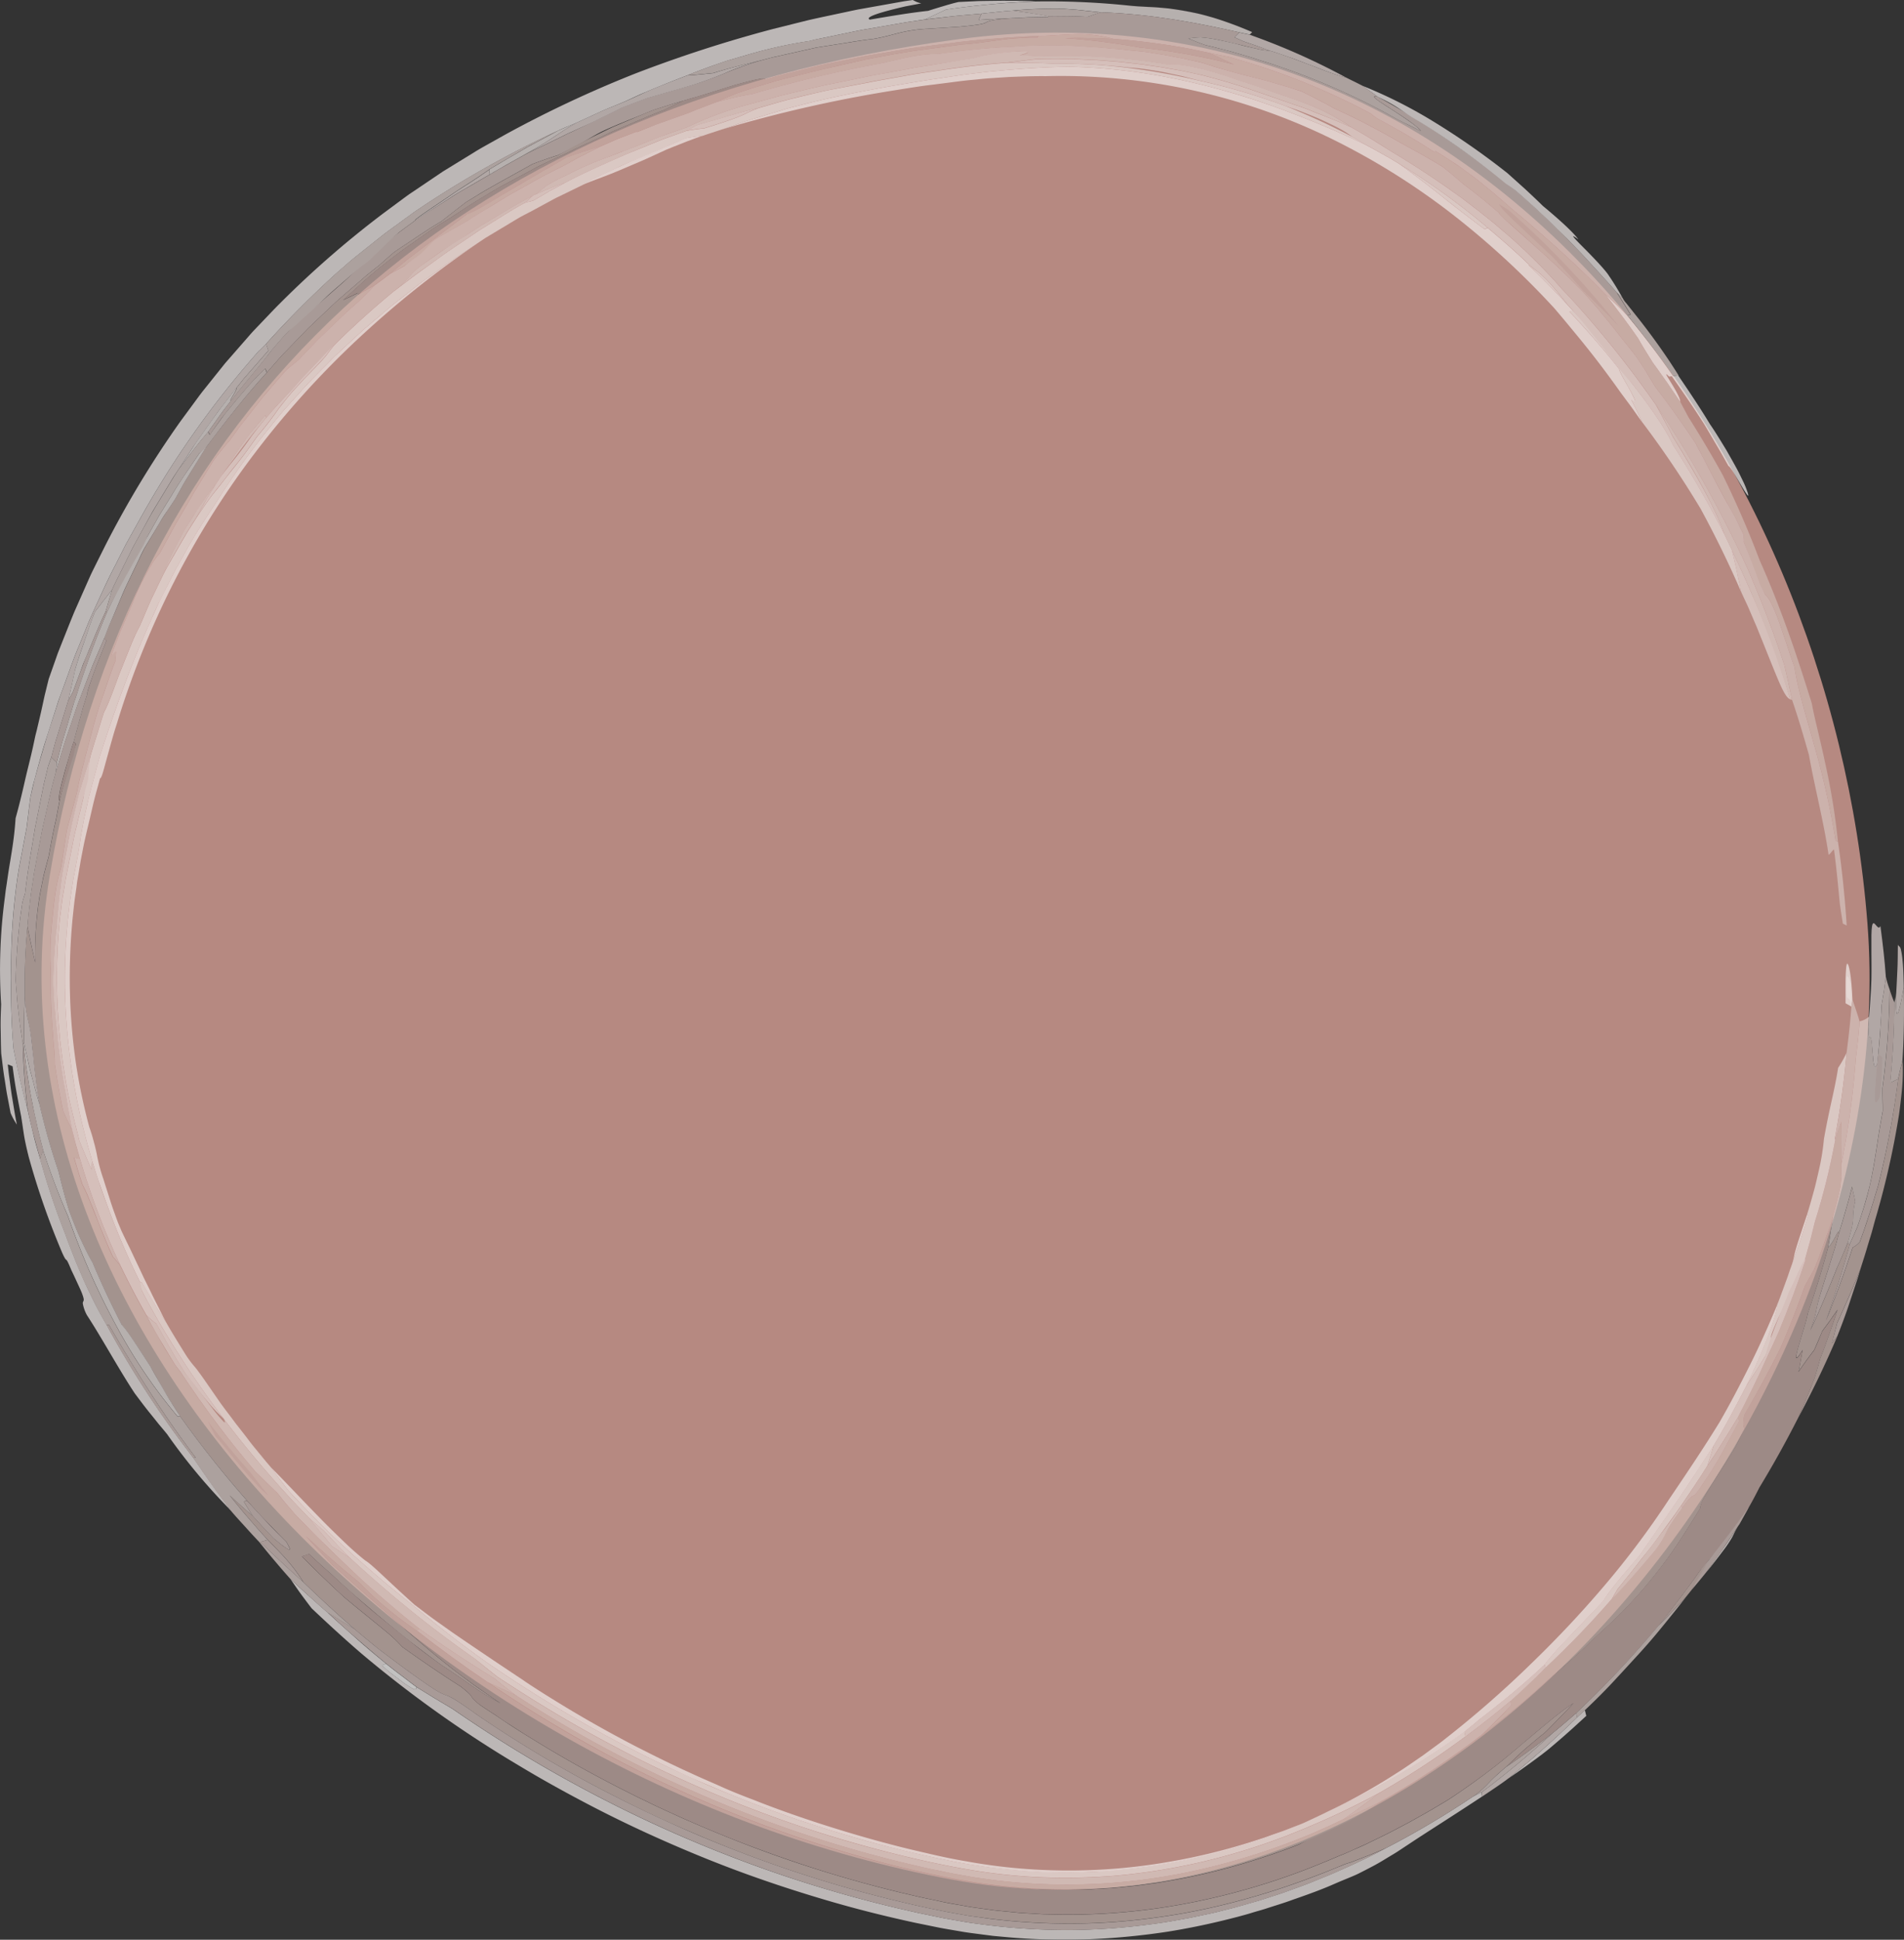 <svg xmlns="http://www.w3.org/2000/svg" viewBox="0 0 703.59 716.72"><rect x="0" y="0" width="703.59" height="716.72" fill="#333333" stroke="none"/><defs><style>.cls-1{fill:#B68981;}.cls-2{opacity:0.85;}.cls-3{fill:#f1eae9;}.cls-4{fill:#f9f7f6;}.cls-5{fill:#e9dfdd;}.cls-6{fill:#d5c1bd;}.cls-7{fill:#ceb7b2;}.cls-8{fill:#e1d3d1;}.cls-9{fill:#dbcbc7;}.cls-10{fill:#c6aba6;}</style></defs><g id="Layer_2" data-name="Layer 2"><g id="Layer_1-2" data-name="Layer 1"><path class="cls-1" d="M690.09,341.32c13.57,176.28-153,388-338.69,353.11-192.3-36.18-361-203-333-371C47,152,167.06,39.13,354.39,14.46,544.4-10.57,676.4,163.43,690.09,341.32Z"/><g class="cls-2"><g class="cls-2"><path class="cls-3" d="M121,595.76c3.31,3.13,6.87,6.25,10.47,9.47s7.38,6.37,11.19,9.49l-1.48.6a34.72,34.72,0,0,0,3.53,3.1l4.75,3.59c5.87,4,3.58,1.3,4.72,1.52l6.47,4,6.53,3.88a497.89,497.89,0,0,0,52.75,31.86,485.37,485.37,0,0,0,51,23.05A470.51,470.51,0,0,0,331.36,705l7.87,1.8,7.9,1.63c1.3.29,2.66.52,4,.76l4.08.71c2.7.52,5.44.83,8.15,1.21a239.09,239.09,0,0,0,32.22,2,233.45,233.45,0,0,0,30.33-2.21c4.83-.6,9.49-1.49,14-2.31l6.65-1.41c2.19-.44,4.3-1,6.4-1.54,4.2-1,8.15-2.23,12-3.31,1.9-.58,3.74-1.2,5.55-1.78s3.57-1.15,5.25-1.78c3.39-1.24,6.61-2.35,9.56-3.58s5.74-2.28,8.24-3.42c10.09-4.35,16.5-7.81,18.59-8.9a325.36,325.36,0,0,0,32.08-19c1.32-.67,2.62-1.37,3.26-1.63.05.52.11,1,.17,1.58-12.25,8.07-19.75,12.74-26,16.88l-4.54,3c-1.48,1-3,1.86-4.54,2.8s-3.13,1.91-4.88,2.84-3.63,1.91-5.69,2.94-5.28,2.21-9.34,4-9.15,3.66-15.11,5.72c-2.94,1.1-6.18,2.05-9.56,3.16-1.68.57-3.46,1-5.26,1.57s-3.66,1.06-5.56,1.57c-7.64,2-16.05,3.89-25.15,5.36A261.53,261.53,0,0,1,403,716.52a238.42,238.42,0,0,1-31.86-.84L367,715.3l-4.11-.53c-2.75-.37-5.53-.68-8.28-1.19l-4.16-.71c-1.39-.24-2.78-.48-4.1-.76l-8-1.63c-10.72-2.31-21.49-5-32.15-8.12s-21.2-6.55-31.49-10.31-20.31-7.88-29.95-12.15-18.89-8.75-27.63-13.33-17-9.17-24.64-13.77a435.53,435.53,0,0,1-58.77-41.69c-6.33-5.44-12.5-11.12-18.57-16.86-1.53-2-2.91-3.84-4.21-5.63s-2.47-3.55-3.68-5.28c2.25,2.11,4.35,4.1,6.58,6.09S118.34,593.51,121,595.76Z"/><path class="cls-4" d="M154.15,623.53c-1.14-.22,1.15,2.48-4.72-1.52l-4.75-3.59a34.72,34.72,0,0,1-3.53-3.1l1.48-.6,2.79,2.21,2.94,2.24C150.34,620.66,152.29,622.2,154.15,623.53Z"/><path class="cls-3" d="M682,370.71c0-5-.06-8.59.07-11s.26-3.6.56-3.64c.57-.08,1.55,4.46,1.91,13.12-.08.69-.24,2.07-.33,2.76Z"/><path class="cls-4" d="M684.16,371.94c-.41-3.17-1-2.76-1.39-3.16s-.52-1.6-.35-8c.32.16.65,0,1,1.22S684.1,366,684.16,371.94Z"/><path class="cls-5" d="M643.46,218.81q-6.84-15.8-15.06-30.88a362.87,362.87,0,0,0-21.59-32c-1.09-2.39-2.49-5.42-4.06-8.35,2.44,2.18,1.58.25,0-2.71s-4-6.84-4.54-8.7q-8.69-11-18.29-21.13l1.25-.35c2.76,2.84,5,5.51,7.17,7.86s3.9,4.62,5.57,6.7,3.16,4.06,4.6,6,2.77,3.91,4.17,5.92c7.23,9.11,13.36,18.15,15.47,23.09a380.16,380.16,0,0,1,19.09,33.19c.93,1.95,1.88,3.87,2.78,5.85.76,3.23,1.57,6.43,2.17,9.67C642.62,215,643.1,216.88,643.46,218.81Z"/><path class="cls-3" d="M606.81,156c-1.22-1.74-2.56-3.63-3.89-5.51l-4-5.39c-4.24-6-8.93-12.25-13.35-17.71-2.2-2.75-4.33-5.28-6.2-7.56s-3.56-4.22-4.87-5.8a308.1,308.1,0,0,0-38.25-35.21A260.15,260.15,0,0,0,491.49,51a227.43,227.43,0,0,0-105.1-22.86c-4.5-.05-9,.14-13.56.31l-6.84.45c-2.29.15-4.58.43-6.89.63s-4.67.51-7.06.82l-7.2.92c-4.85.55-9.71,1.38-14.66,2.16A497.43,497.43,0,0,0,266.7,47.86l7.21-2.5c1.2-.43,2.42-.81,3.65-1.17l3.7-1.13,7.5-2.3,1.91-.58,1.94-.52,3.93-1c13.91-3.54,30.54-6.62,47.77-9.31,4.31-.61,8.7-1.32,13-1.9l6.41-.78c2.13-.25,4.27-.41,6.4-.63,8.52-.76,17-1.28,25.07-1.37a218.85,218.85,0,0,1,31.39,3,251.79,251.79,0,0,1,26,5.9c8.26,2.31,16.3,5,24.84,8.26S495,48.84,505,53.7c1.88,1,3.87,2.09,5.86,3.23l3,1.68,2.81,1.71c3.37,2.32,6.3,4.6,9.07,6.67l4,3.1c1.29,1,2.55,2,3.77,3,2.45,2,4.87,3.81,7.33,5.75l3.8,2.88c1.29,1,2.62,2,4,3l1.13-.5c5.43,4.56,10.24,8.75,15.33,13.67a1.51,1.51,0,0,0-.22.11c4.63,4.36,9.57,9.44,14.39,14.66.47.53,1.43,1.58,1.9,2.1l-1.25.35q9.63,10.13,18.29,21.13c.5,1.86,3,5.72,4.54,8.7s2.46,4.89,0,2.71C604.32,150.54,605.72,153.57,606.81,156Z"/><path class="cls-5" d="M548.62,84.68c-1.39-1-2.72-2-4-3l-3.8-2.88c-2.46-1.94-4.88-3.78-7.33-5.75-1.22-1-2.48-2-3.77-3l-4-3.1c-2.77-2.07-5.7-4.35-9.07-6.67a264.11,264.11,0,0,1,33.07,23.86Z"/><path class="cls-5" d="M505,53.7c-10-4.86-19-8.64-27.57-11.88s-16.58-6-24.84-8.26a251.79,251.79,0,0,0-26-5.9,218.85,218.85,0,0,0-31.39-3c-8.11.09-16.55.61-25.07,1.37-2.13.22-4.27.38-6.4.63l-6.41.78c-4.31.58-8.7,1.29-13,1.9-17.23,2.69-33.86,5.77-47.77,9.31l-3.93,1-1.94.52-1.91.58-7.5,2.3-3.7,1.13c-1.23.36-2.45.74-3.65,1.17l-7.21,2.5c-2.73.91-4.79,1.54-6.81,2.26-2,.24-3.92.46-6.57,1-1.62.74-3.31,1.48-5,2.2l-2.59,1.07-2.6,1.15c-3.48,1.52-7,3-10.41,4.39s-6.58,3-9.5,4.33c-1.46.69-2.85,1.35-4.13,2s-2.43,1.33-3.47,1.94l-9.22,4.49c-1.56.73-3.06,1.61-4.59,2.42l-4.57,2.48L192.63,80c-1.51.85-3,1.77-4.47,2.65l-8.8,5.28c-6,4.06-11.82,7.74-17.08,11.7l-3.95,2.85c-.66.47-1.31.93-2,1.4s-1.25,1-1.88,1.46l-7.29,5.71c-2.43,1.81-4.63,3.81-6.87,5.69s-4.46,3.73-6.59,5.62l-6.19,5.72-3,2.82c-1,.92-2,1.93-2.92,2.89-3.83,3.9-7.72,7.66-11.25,11.74l-5.43,6c-1.74,2.07-3.44,4.19-5.17,6.31A279,279,0,0,0,79.8,185.79c-3.6,5.44-7.9,11.87-11.9,19.28l-3.14,5.62-3,5.94c-1,2-2,4.05-3.05,6.1s-1.9,4.2-2.86,6.31c-7.7,17-14.11,35.25-19,50.56l-3.09,11.57-.77,2.9L32.31,297,31,302.84l-1,5.49c-.33,1.83-.54,3.69-.82,5.53q-.67,3.61-1.37,7.23l-.69,3.63-.56,3.57L26,331.87c-.18,1.19-.29,2.4-.44,3.59-.28,2.4-.6,4.8-.76,7.22a220.2,220.2,0,0,0-.6,29.07,235.38,235.38,0,0,0,9.92,57.3,11.52,11.52,0,0,0-.21,3.21c-.83-1.75-1.58-3.54-2.33-5.33s-1.55-3.58-2.23-5.39c-.73-3.14-1.53-6-2.17-8.71l-1-4.11c-.34-1.37-.61-2.76-.92-4.18-.8-3.92-1.37-7.87-2-11.8l-.74-5.93c-.27-2-.39-4-.59-5.94a218.26,218.26,0,0,1-.08-38.26c.09-1,.19-2.06.28-3.08l.39-3c.27-2,.46-4.05.82-6s.65-4,1-6l1.2-6c.39-2,.79-4,1.18-5.93s.76-3.95,1.26-5.89q1.39-5.85,2.78-11.67c.82-5.3,1.65-9.86,2.56-15.18.36-1.42.79-2.78,1.2-4.12s.83-2.68,1.25-4c.85-2.71,1.68-5.52,2.69-8.65,1.51-2.68,3.48-8.14,5.71-14.21l3.7-9.22c.63-1.53,1.22-3.05,1.88-4.48s1.33-2.78,2-4.06c1.3-3,2.64-6.27,4.06-9.45l4.46-9.26c1.77-3.55,4-7.08,6-10.69l3.11-5.35,3.24-5.09c2.68-4,4.78-7.08,6.78-9.54s3.56-4.52,5.1-6.48,3.07-3.8,4.76-6,3.52-4.79,5.88-8.07c3-3.51,5-6.16,6.83-8.73.47-.64.91-1.29,1.38-1.91l1.5-1.89c1-1.29,2.14-2.64,3.44-4.16l2.76-3c.84-.93,1.61-1.77,2.37-2.51,1.47-1.5,2.67-2.73,3.65-3.76,2-2.07,3.06-3.32,3.78-4.21a33.75,33.75,0,0,1,3.65-4.46q10.11-9.92,21-18.89l8.51-6.44L161.28,96c4.4-3.27,8.37-5.81,12.26-8.46,1.66-1.1,3.28-2.26,5-3.31l5.09-3.13C187,79,190.36,76.87,193.88,75c1.27-.45,1.93-.49,3.19-.86l6-3.52,6.12-3.29C216.55,63.48,224,60.23,231.35,57l11.12-4.51c1.84-.78,3.71-1.45,5.58-2.12l5.61-2c2.67-.48,4.62-.74,6.59-.93,8.92-2.73,12.56-4.15,14.68-5.13a55.46,55.46,0,0,1,5.57-2.41c4.2-1.18,9-2.7,13.29-3.68l3.52-.87L303.09,34l2.89-.65,2.92-.56,11.65-2.21c4.27-.87,8.57-1.56,12.86-2.35,2.15-.37,4.28-.8,6.44-1.11l6.48-.94c8.69-1.32,17.15-2.37,25.7-2.95,2.78,0,5.56,0,8.34,0s5.55.18,8.32.26c7.11,0,14.2.22,20.55.77a245.7,245.7,0,0,1,33.22,5.4A237.15,237.15,0,0,1,475,39.17a250.75,250.75,0,0,1,24.71,11.41C501.52,51.53,503.25,52.65,505,53.7Z"/><path class="cls-5" d="M461.81,12.79c-1.52-.36-2.37-.48-3.88-.84-20.53-4.69-36.35-6.89-51.16-7.4l-7-.76c-2.4-.29-4.8-.39-7-.59a166.16,166.16,0,0,0-18.5.7l-2.9.23-2.89.3-5.78.62c-3.37.29-6.95.57-10.48.94L341.87,7.17l7.69-3.63a313.17,313.17,0,0,1,33.12-3A287.88,287.88,0,0,1,416.53,2c3.07.34,5.46.47,7.79.57s4.58.28,7.37.54c3.51.46,6.53,1,9.26,1.55s5.15,1.24,7.49,1.9a138.41,138.41,0,0,1,14.29,5.31c-.08.09-.19.18-.24.23C462.27,12.32,462.05,12.56,461.81,12.79Z"/><path class="cls-6" d="M601.32,116.53c-2.71-2.82-5.56-5.49-7.92-7.63-7.39-7.62-13-12.73-18.2-17.48-2.66-2.32-5.15-4.63-7.89-6.93-1.36-1.16-2.73-2.39-4.2-3.61L558.47,77c-1.61-1.46-3.16-2.76-4.59-4l-2.09-1.8-2-1.64-3.69-3c-1.18-.92-2.32-1.74-3.41-2.55l-3.14-2.31c-1-.71-2-1.38-3-2-2-1.33-4-2.61-6.06-3.84l-.51.29c-1.7-1.08-3.37-2.22-5.1-3.25l-5.18-3.14c-3.51-2-7-4-10.58-5.88a32.31,32.31,0,0,1-2.78-2.05,254.79,254.79,0,0,0-35.44-15.55c-2.77-1-5.57-1.83-8.34-2.77l-8.4-2.5c-2.25-.43-4.48-.86-7.37-1.5l-6.52-1.37a256.46,256.46,0,0,0-28.64-3.74,48,48,0,0,0-14.87-1.75c-2.24.08-4.39.23-6.53.34s-4.27.31-6.46.29c-10.07.46-20,1.23-29,2.24l-12.8,1.64c-2,.27-3.92.47-5.75.77l-5.19.86c-4,.71-8.18,1.34-12.34,2.14l-12.3,2.51-3,.64-3,.74-5.93,1.48-5.92,1.48c-2,.49-3.92,1.1-5.89,1.65.92-1.17-4.56.21-11.33,2.07L261,34.73c-1.68.51-3.27,1-4.7,1.39s-2.69.82-3.72,1.07c-3.46,1-6.91,2.12-10.39,3.22-1.58.55-3.16,1.24-4.79,1.91l-5,2c-3.36,1.39-6.83,2.78-10.2,4.39-2.72,1.41-4.6,2.59-6.89,3.88-1.14.66-2.41,1.29-3.89,2.1s-3.23,1.69-5.38,2.7c-2.63.78-6,2-9.28,3.22-6.5,3.67-12.41,6.82-18.75,10.53l-5.73,3.52c-3.1,2.36-6.16,4.76-9.22,7.16-1.39.85-2.87,1.68-4.3,2.62l-4.38,2.88-4.5,3c-1.51,1-3.05,2-4.51,3.09-1.74,1.48-3.46,3-5.17,4.55l-4.6,3.65-4.44,3.85-4.44,3.85-2.22,1.93-2.14,2-8.54,8.1-8.17,8.48c-2.13,2.12-4.53,5-7,7.81l-.56-1.46c-1.43,1.37-3,2.91-4.62,4.61s-3.26,3.67-5,5.72-3.56,4.27-5.44,6.59-3.61,4.94-5.48,7.57c-.2-.42-.38-.76-.57-1.19l4.19-5.91c.7-1,1.46-2,2.21-3l2.18-2.81c6.1-7.68,10-12.19,12.92-15.9.72-.92,1.4-1.77,2-2.6l2-2.32c1.31-1.51,2.62-3,4.19-4.66l2.62-2.74c1.59-1.52,3.47-3,5.28-4.58l5.32-4.51,2.21-2,2.13-1.85c1.37-1.19,2.65-2.34,3.86-3.44s2.35-2.17,3.44-3.2c.54-.52,1.08-1,1.61-1.52l1.6-1.43,6.16-5.57L144,88.65c1.11-.92,2.27-1.84,3.48-2.8l6.12-4.51c1.08-.74,2.13-1.53,3.26-2.23L160.27,77l6.83-4.34c2.26-1.5,4.65-2.78,7-4.15l6.88-4c1-.6,2-1.19,3-1.77l3.19-1.8,6.28-3.51,2.12-1.11c.7-.35,1.4-.66,2.07-1l3.89-1.87,6.81-3.32c1-.53,2-1,3-1.42L214,47.43l4.67-2.21c5.55-2.76,8.75-4.28,10.86-5.38,3.49-1.37,6.94-2.7,9.75-3.69l13.94-4A135.3,135.3,0,0,0,268,27c1.9-.83,3.77-1.5,5.81-2.26s4.28-1.5,7-2.29c1.81-.47,3.56-1,5.29-1.37l5.19-1.16,10.5-2.35,10.19-1.6c3.52-.54,7.11-1.18,10.74-1.57,3.31-.56,5.6-1.2,8.15-1.86a57.51,57.51,0,0,1,9.77-1.77l13.66-.86c8.16-.75,9.22-1.15,10-1.56s1.38-1,8.61-1.57l7.18-.36,7.2-.14c0-.06.09-.17.14-.29,2.28-.08,4.74,0,7.21,0l3.67.06,3.53.17c1.89-.55,3-1.14,4.94-1.68,14.81.51,30.63,2.71,51.16,7.4l-1.75,1.86c1.34.54,1.92.89,3.25,1.44L464.57,17l4.57,1.7A22.12,22.12,0,0,1,464.3,18c-2-.43-4.22-1-6.57-1.56s-4.85-1.13-7.23-1.64a50.82,50.82,0,0,0-6.7-1,28.39,28.39,0,0,0-4.67.45c1.94.74,3.83,1.56,6.5,2.48,1.64.33,3.29.79,5,1.21s3.38.85,5.07,1.33c3.36,1,6.74,1.92,9.87,3,2,.66,4.09,1.23,6.09,1.94l6,2.08c3.93,1.49,7.86,2.94,11.7,4.6,7.71,3.24,15.29,6.79,22.81,10.87L516,43.88c1.14.62,2.18,1.15,3.17,1.63,2,1,3.76,1.85,5.82,2.92-.11-.51-1.54-1.72-3.55-3.2s-4.61-3.15-7-4.7-4.59-2.9-5.74-3.82-1.28-1.32.47-.92a312,312,0,0,1,29,18c7.88,5.49,14.6,10.58,21.6,16.28,1.36,1.12,2.68,2.29,4,3.47l3.93,3.52,3.85,3.62q1.93,1.8,3.8,3.67L579,88.08l3.66,3.8c2.48,2.51,4.81,5.15,7.21,7.73l3.77,4.15c1.26,1.38,2.51,2.77,3.71,4.19,1.48,2.35,3.33,5.32,5.2,8.3Z"/><path class="cls-7" d="M245.43,40.67c-3.85,1.41-7.78,3.14-11.74,4.81L227.78,48c-2,.82-3.83,1.78-5.7,2.65l-6.41,2.94-3.26,1.51-3.08,1.56-5.94,2.7c-2,1-4,1.86-5.83,2.88l-5.55,3-5.43,2.89c-1.82.93-3.52,2-5.28,3-3.16,1.91-6.68,4-9.88,6.13s-6.11,4.07-8.3,5.27l-3,1.92c-1,.65-1.92,1.34-2.87,2l-5.67,4c-3.82,2.6-7.41,5.51-11.22,8.45l-3.47,2.9c-1.17,1-2.25,2-3.38,3l-6.7,6.09,5.5-2.6a4.76,4.76,0,0,1,.13.57c2.35-1.45,4.14-2.4,5.92-3.36-1.61,1.72-3.22,3.37-5.39,5.51-1.65,1.48-3.48,3-5.25,4.65l-5.06,4.86-3.18,3.06-1.6,1.53c-.52.51-1,1.06-1.53,1.59l-6.12,6.4L107.79,135c-.82.65-1.57,1.37-2.35,2.07l-5.39,6.24c-.88,1-1.78,2-2.63,3.08l-2.5,3.18c-1.67,2.11-3.33,4.22-5,6.36l-1.27,1.6c-.39.56-.79,1.11-1.2,1.67L85,162.58c-.46.52-1.4,1.6-1.86,2.14-1.78,2.28-3.21,3.89-4.45,5.73l-7,11.46c-1.94,3.41-3.65,6.36-5.2,9-.76,1.33-1.54,2.55-2.19,3.79l-1.9,3.52-3.54,6.46c-1.71,1.65-3.56,4.9-5.41,8.38a85,85,0,0,0-4.62,10.11l-4.14,9.59c-1.33,3.29-2.54,6.62-3.75,9.77.54-.41,1.34-1.48,1.9-1.81,0,1-.26,2.7-.27,3.67-1.69,4.1-3,8.16-4.32,12.1q-1,3-2,5.87c-.62,2-1.16,3.93-1.75,5.88-2.45,9.61-4.64,17.17-6.13,24.67-1.12,4.2-2.43,9.08-3.54,13.24-.46,2.22-.76,4.65-1.14,7.05s-.73,4.82-1.07,7c-.28,1-.56,2.06-.86,3.18s-.54,2.31-.84,3.69c-1.1,6.49-1.75,13.79-2.23,20.36,0,2.6-.05,5-.08,7.45s.12,4.84.19,7.45c0,4.33,0,8.15.21,11.49.09,1.68.14,3.24.25,4.69s.22,2.79.32,4,.18,2.4.26,3.45.19,2,.27,2.91a42.92,42.92,0,0,1,.15,4.42c.47,2.9.89,5.8,1.4,8.69l.83,4.33c.26,1.45.55,2.89.88,4.31,1.07,2.3,2.11,4.64,3.31,6.88L28,422.91c.47,1.76,1,3.51,1.51,5.27l-2.18-.45c1,3.55,1.92,6.35,3,9.86.66,1.28,1.47,2.94,2.29,4.91s1.69,4.21,2.66,6.61,1.94,5,3,7.54c.53,1.29,1.08,2.59,1.62,3.89s1.15,2.55,1.72,3.81c.76.71,1.75,2.06,2.51,2.75,3.2,6.62,6.6,13.19,9.9,18.92,1.69,3.22,3.45,6.19,5.14,9.21s3.52,5.95,5.47,9c.86,1.22,1.38,1.81,2.26,3,2,3.09,4.13,6.1,6.23,9.2q1.63,2.28,3.3,4.58l1.66,2.3,1.72,2.27c4.53,6.11,9.42,12.08,14.39,18,2.72,2.68,5.42,5.41,8.22,8,.86,1.12,1.86,2.37,2.93,3.69l3.43,4c2,2.15,4.07,4.22,6.13,6.31s4.17,4.13,6.27,6.18C125.47,576,129.67,580,134,584c7.1,6.35,13.74,12.09,21.22,18l-1.19.53a132.13,132.13,0,0,1-21.49-18c-6.46-5.24-13.3-11.21-19.4-16.86,1.65,1.91,3.24,3.63,4.82,5.34s3.15,3.45,4.91,5.25c13.46,12,21.48,19,29.7,26.25,4.12,3.58,8.32,7.18,13.44,11.21,2.54,2,5.38,4.1,8.49,6.42,1.57,1.14,3.24,2.29,5,3.51s3.6,2.5,5.58,3.78a95.77,95.77,0,0,1-11-6.75c-4-2.76-7.93-5.55-10.6-7.18-3.64-2.62-7.18-5.37-10.74-8.07s-7-5.53-10.47-8.41-6.83-5.76-10.23-8.67-6.68-5.94-9.93-9c-2.33-2-5.12-4.53-7.86-7.12l-2.69.86c2.65,2.62,5.1,5.17,7.68,7.6l3.85,3.69c1.31,1.23,2.67,2.44,4,3.7,7,5.88,11.81,9.62,15.09,12.38a54.8,54.8,0,0,1,6.45,6.05c6.87,4.94,14.48,10.14,21.62,14.66,3.13,2.49,3.65,3.14,4,3.71s.52,1,3.07,3.06c1.86,1.27,3.75,2.51,6.27,4.12.4.3,1.79,1.25,4.05,2.75s5.42,3.51,9.37,5.92c7.88,4.88,18.95,11.34,32.48,18.23l5.18,2.61c1.76.89,3.58,1.73,5.41,2.62,3.66,1.8,7.5,3.51,11.42,5.31,7.89,3.49,16.25,7,25,10.35s17.9,6.53,27.29,9.45,19,5.58,28.73,7.94l7.3,1.7c2.44.55,4.88,1,7.32,1.56s4.93,1,7.41,1.41l3.73.67c1.24.21,2.49.36,3.73.54l3.73.51c1.23.18,2.47.35,3.71.45l7.41.73,7.34.44c2.43.16,4.86.13,7.26.2a234.63,234.63,0,0,0,52.44-5.2,257.23,257.23,0,0,0,36.65-10.69c8.88-3.37,14.22-5.8,15.2-6.14,1.76-.7,3.47-1.52,5.21-2.27s3.45-1.51,5.11-2.34c3.32-1.63,6.61-3.16,9.62-4.79l4.94-2.6,4.74-2.66c3.17-1.73,6.23-3.62,9.5-5.55A249.42,249.42,0,0,0,561.75,645c7.81-6.53,14.39-12.3,19.76-15.75-1.89,2.07-3.71,3.93-5.47,5.73s-3.43,3.55-5.18,5.23c-2.24,1.76-4.05,3.33-5.64,4.65s-2.85,2.46-3.92,3.46c-2.12,2-3.48,3.39-4.68,4.49-2,1.65-3.31,2.85-4.3,3.79s-1.65,1.61-2.26,2.25a32.17,32.17,0,0,1-5.79,5,325.36,325.36,0,0,1-32.08,19c-2.09.86-4.31,1.86-6.59,2.75l-6.66,2.58a17.33,17.33,0,0,0-3.3,1.18c-2.21.87-5.44,2.26-9.68,3.83a278.62,278.62,0,0,1-36.07,11.12,238.81,238.81,0,0,1-25.06,4.5,230.14,230.14,0,0,1-28.48,1.92,240.47,240.47,0,0,1-30.58-1.8L358,707.89l-7.8-1.4c-5.11-1-10.16-2.06-15.22-3.27a466.59,466.59,0,0,1-58.6-17.78c-9.21-3.47-18-7.14-26.36-10.82s-16.12-7.48-23.3-11.14a451.13,451.13,0,0,1-49.95-29.55c-7.55-5.42-9.64-6.64-11.29-7.3s-2.79-.83-8.15-4.58c-5.71-3.94-11.88-8.53-18-13.22-2.35-2-5.33-4.33-8.19-6.81-6.36-5.43-13-11.63-19-17.41a56.71,56.71,0,0,0-5-6.92c-1-1.22-2.16-2.52-3.51-3.94s-2.9-3-4.66-4.76l-3.76-4.16-3.62-4.19c-2.41-2.74-4.62-5.53-6.73-8.13,3,2.75,5.47,5,8.54,7.6,1.27,1.39,2.53,2.81,3.82,4.18l3.9,4.12c8.62,7.22,5.63,3.2,4.79,1.39-2.44-2.37-4.89-5-7.4-7.55s-4.92-5.24-7.21-7.78A389.24,389.24,0,0,1,66.5,523.25c-1.64-2.47-2.39-3.75-4-6.23-1.13-1.86-2.29-3.93-3.47-6s-2.37-4.11-3.4-6c-5.38-8.27-8.74-13.56-10.69-15.53-3.72-7.28-7.28-14.67-10.74-22.93-1.45-2.42-2.89-5.42-4.44-8.74-.78-1.66-1.48-3.44-2.23-5.27s-1.49-3.73-2.15-5.71c-1.55-4.94-2.6-9.18-3.85-14.18a245.53,245.53,0,0,1-6.91-24.44c-.47-2.94-1-5.88-1.32-8.85l-.57-4.44-.44-4.45c-.46-3.91-.69-6.57-1-8.53s-.6-3.21-.83-4.34-.5-2.12-.74-3.55a41.06,41.06,0,0,1-.57-6.16,222.46,222.46,0,0,1,1-25.7c.8,4.54,1.85,9,2.85,13.44A132.14,132.14,0,0,1,14.1,335c.22-1.57.41-3.12.69-4.64l.9-4.57c.57-3,1.44-6,2.27-9.14.85-4.39,1.72-9.54,2.78-13.87.4-2.26.84-4.49,1.4-7.47.77-3.22,1.78-6.57,2.8-10l1.54-5.2c.53-1.75,1-3.51,1.63-5.24-.32-.32-.6-.58-.88-.85.79-2.95,1.54-5.7,2.31-8.54l1.2-4.36c.48-1.48,1-3,1.49-4.63-.2-.21.7-2.89,2-6.67l1.08-3c.39-1.06.85-2.14,1.3-3.27.9-2.24,1.83-4.58,2.71-6.87-.26-.28-.56-.63-.81-.94l1.63-4.24L42,227.29l3.57-8.35c1.21-2.77,2.58-5.47,3.86-8.22l2-4.11c.64-1.38,1.29-2.75,2-4.09L59,193.14c.9-1.54,1.89-3,2.85-4.45l2.81-4.22,2.74-4.92c.88-1.62,1.89-3.14,2.82-4.7,1.91-3.1,3.78-6.24,5.83-9.46,7.16-9.51,14.48-18.94,22.55-27.72,2.48-2.8,4.88-5.69,7-7.81l8.17-8.48,8.54-8.1,2.14-2,2.22-1.93,4.44-3.85,4.44-3.85,4.6-3.65c1.71-1.53,3.43-3.07,5.17-4.55,1.46-1.1,3-2.09,4.51-3.09l4.5-3,4.38-2.88c1.43-.94,2.91-1.77,4.3-2.62,3.06-2.4,6.12-4.8,9.22-7.16L178,71.18c6.34-3.71,12.25-6.86,18.75-10.53,3.29-1.27,6.65-2.44,9.28-3.22,2.33-1.3,4.48-2.52,6.51-3.61l5.75-2.88,5-2.47c1.56-.76,3-1.48,4.43-2.06l7.62-3.25,3.42-1.43c1.12-.47,2.23-.92,3.37-1.32,3.48-1.1,6.93-2.19,10.39-3.22C249.69,38.54,247.57,39.57,245.43,40.67Z"/><path class="cls-5" d="M213.11,45.29c-4.19,2.37-7.05,4.44-9.93,6.31-1.44.93-2.88,1.84-4.46,2.77l-5.27,3-6.28,3.51L184,62.71c-1.06.58-2.08,1.17-3,1.77,0-.66-.06-1.25-.09-1.91,4.27-2.56,8.44-5,12.58-7.39,1-.62,2.08-1.19,3.14-1.75l3.2-1.71,6.5-3.49C209,47,211.05,46.19,213.11,45.29Z"/><path class="cls-8" d="M99.16,129.52l-6,6.88-3,3.43-2.85,3.56-5.65,7.27c-1.86,2.44-3.58,5-5.37,7.47l-2.66,3.75-1.33,1.88L71,165.69l-5,7.71L64.28,176c-.57.9-1.11,1.82-1.68,2.74l-3.38,5.58c-1.12,1.88-2.3,3.72-3.35,5.6l-3.07,5.59-3,5.49c-.52.91-1,1.84-1.45,2.78l-1.39,2.8-2.79,5.62c-.92,1.87-1.89,3.72-2.71,5.64l-6.37,8.18c-1.34,3.27-2.45,6.84-3.71,10.45s-2.58,7.3-3.64,11.06c-.66,3.26-1.57,7.22-2.48,11.2-1.12,3.62-2.19,7.05-3.25,10.48l-1.6,5.17c-.47,1.76-.94,3.54-1.43,5.37l-1.22,3.43q-.66,2.82-1.35,5.65c-.45,1.89-.79,3.81-1.19,5.73q-1.15,5.77-2.33,11.62c-1.26,7.86-2.71,15.68-3.62,23.88-.4,1.37-.64,2-1,3.42a221,221,0,0,0-2.47,28.77c.13,2,.31,3.93.46,5.84L6.49,371l.33,2.82c.23,1.88.43,3.76.69,5.66s.59,3.81.9,5.78a240.69,240.69,0,0,0,1.82,25.1C8.05,402.58,6.39,394.7,5,387.49a242.8,242.8,0,0,1-.83-26.12,232.51,232.51,0,0,1,2.39-37.63l.36-2.3.42-2.24.84-4.48c.56-3,1.13-6,1.69-9,.51-4,.86-7.26,1.4-11.24.43-1.86.84-3.68,1.25-5.47s1-3.51,1.43-5.26c1-3.47,2-6.92,3.07-10.5s2.27-7.06,3.37-10.49c.56-1.7,1.09-3.42,1.69-5.14s1.28-3.45,1.93-5.23c1.7-4.66,3.22-9.16,5.1-13.54.9-2.2,1.79-4.4,2.7-6.62.45-1.12.91-2.23,1.37-3.36l1.52-3.36c2.54-5.52,5-11.1,7.83-16.5l4.14-8.16,4.46-8a348.83,348.83,0,0,1,44.57-63.22c.56-.46,1.6-1.49,2.64-2.58Z"/><path class="cls-5" d="M85.52,147.82l-2.18,2.81c-.75,1-1.51,1.94-2.21,3l-4.19,5.91C73.11,164,69.61,168.7,66,173.4l5-7.71,1.25-1.93,1.33-1.88,2.66-3.75c1.79-2.49,3.51-5,5.37-7.47l5.65-7.27C88.06,143.54,83.87,149.06,85.52,147.82Z"/><path class="cls-5" d="M76.08,165.39c-2,3.22-3.92,6.36-5.83,9.46-.93,1.56-1.94,3.08-2.82,4.7l-2.74,4.92-2.81,4.22c-1,1.44-2,2.91-2.85,4.45l-5.65,9.38c-.73,1.34-1.38,2.71-2,4.09l-2,4.11c-1.28,2.75-2.65,5.45-3.86,8.22L42,227.29l-1.79,4.16-1.63,4.24-2.62,6.12c-.86,2-1.79,4.07-2.54,6.15l-4.75,12.46-4.27,12.63c-.74,2.1-1.34,4.24-2,6.37l-1.89,6.4a35,35,0,0,0,.49-4.08l1.59-6.15c.57-2.07,1.22-4.15,1.84-6.24l1.85-6.23c.31-1,.62-2.06.92-3.08s.69-2,1-3c3.24-10.18,7.12-20.92,11.28-30.75,2.3-4.67,4.55-9.54,7.2-14.23,1.28-2.36,2.55-4.73,3.82-7.07.61-1.18,1.29-2.32,2-3.45s1.35-2.25,2-3.37l4.41-7.83,4.73-7.66c3.05-5.17,6.56-10.05,9.9-15C75.88,165,76,165.22,76.08,165.39Z"/><path class="cls-5" d="M39.1,225.8c-2.3,4.72-4.27,9.79-6.39,14.8-.52,1.25-1,2.51-1.57,3.76s-.94,2.54-1.42,3.8c-.94,2.53-1.86,5-2.78,7.5-.68,1.24-1.32,2.53-1.71,3.11.91-4,1.82-7.94,2.48-11.2,1.06-3.76,2.42-7.43,3.64-11.06s2.37-7.18,3.71-10.45l6.37-8.18C40.43,221,39.79,223.41,39.1,225.8Z"/><path class="cls-5" d="M14.65,408.18a245.53,245.53,0,0,0,6.91,24.44c1.25,5,2.3,9.24,3.85,14.18.66,2,1.41,3.87,2.15,5.71s1.45,3.61,2.23,5.27c1.55,3.32,3,6.32,4.44,8.74,3.46,8.26,7,15.65,10.74,22.93,2,2,5.31,7.26,10.69,15.53,1,1.94,2.22,4,3.4,6s2.34,4.13,3.47,6c1.58,2.48,2.33,3.76,4,6.23l-.92.11a194.85,194.85,0,0,1-22.29-32.82,265.79,265.79,0,0,1-18.16-41.07Q20,437.59,16,425.22c-.86-3.33-1.74-6.61-2.43-9.91-.36-1.65-.75-3.29-1.08-4.93s-.63-3.29-1-4.94L11.06,403l-.39-2.48c-.26-1.66-.52-3.32-.79-5s-.43-3.35-.64-5-.45-3.39-.59-5.11l.3.12c.34,2,.84,3.92,1.25,5.82s.83,3.78,1.34,5.64,1,3.71,1.46,5.59Z"/><path class="cls-5" d="M51.79,473.77h.58c3,5.14,6,10.22,9.22,15.18,2.15,3.76,4.81,8.05,7.1,11.72a36.9,36.9,0,0,0,3.52,4.64c.64.82,1.51,2,2.89,3.91l6,8.66c1.24,1.77,2.56,3.5,4.31,5.8,2.33,3.2,4.81,6.29,7.22,9.42s5,6.17,7.56,9.16l3.09,4.21,3.18,4.15c2.17,2.45,4.59,4.92,7,7.43s4.84,4.93,7.15,7.26a420.14,420.14,0,0,0,32,27.86c8.8,7.42,18,14.47,27.39,21.18A498.28,498.28,0,0,0,225,641.88c6.58,3.49,13.71,7.19,21.36,10.77,3.8,1.85,7.78,3.58,11.8,5.42s8.2,3.55,12.46,5.24c8.5,3.46,17.36,6.78,26.47,9.81s18.42,5.9,27.85,8.37,18.93,4.66,28.33,6.5a217.2,217.2,0,0,0,27.58,3.46c2.26.1,4.5.31,6.72.31l6.61.11c4.36-.09,8.64-.12,12.8-.44s8.22-.69,12.15-1.06c3.91-.56,7.71-1,11.34-1.67a228.93,228.93,0,0,0,35.23-9c2.17-.7,4.1-1.47,5.83-2.08s3.25-1.17,4.5-1.7l4.68-1.91c1.69-.69,3.33-1.51,5-2.28s3.33-1.56,5-2.41a288.36,288.36,0,0,0,50.48-29.55c.1.64.2,1.23.31,1.86a314.51,314.51,0,0,1-32,20.93c-8.34,4.48-16.85,8.62-25.59,12.25-.46.24-2,.87-4.46,1.87l-4.38,1.76-5.75,2.1a230.28,230.28,0,0,1-58.39,12.61,232.58,232.58,0,0,1-26.18.48,211.92,211.92,0,0,1-27.7-3c-9.34-1.61-18.91-3.75-28.31-6.14s-18.77-5.07-27.87-8-18-6.15-26.5-9.48-16.65-6.85-24.3-10.36-14.83-7-21.38-10.51c-13.15-6.86-23.92-13.27-31.61-18.07s-12.36-7.94-13.22-8.49l-4.17-3.3L175.59,613c-8.06-5.68-16-11.59-23.64-17.78s-15.13-12.65-22.37-19.34c-1.76-1.78-3.43-3.4-5-5.09l-4.89-5.18c-1.78-1.48-3.5-3-5.21-4.46-1.82-1.81-3.41-3.57-5-5.22s-3.06-3.25-4.52-4.88c-7.86-8.62-15.75-18.15-22.3-26.86-5.06-6.68-9.84-13.36-14.31-20.23s-8.79-13.85-12.81-21.2c-1.07-1.89-2.05-3.82-3.05-5.75C51.13,473.75,51.46,473.76,51.79,473.77Z"/><path class="cls-7" d="M558.5,630c-.12-.5-.23-1-.35-1.52l3.33-3,3.26-3.07,3.24-3.08,3.16-3.18q12.84-12,24.46-25.29c2.75-2.85,5.49-6,8.27-9,1.38-1.55,2.71-3.14,4.06-4.7s2.66-3.11,3.91-4.66a34.53,34.53,0,0,0,4.07-6.76,27,27,0,0,1,1.71-2.94c.86-1.3,2.13-3,4-5.68,3.2-4.38,3.63-4.29,4.1-4.43s1-.48,4.44-5.79c1.36-1.93,2.43-3.69,3.45-5.35s1.94-3.24,2.82-4.9c1.79-3.31,3.67-6.81,6.31-11.69-.23-.31-.47-.69-.69-1,3.76-7.28,7.4-14.6,10.7-22,1.62-3.31,3.08-6.66,4.59-10,3.4-8.2,6.82-17.17,9.82-26.32l-.18-.19,1.9-6.92c.64-2.36,1.19-4.75,1.74-6.94A248.65,248.65,0,0,0,678.23,421c.82-2.64,1.57-4.57,2.18-6.54.16,5.07.08,10.87,0,16a43.63,43.63,0,0,0,.12,4.46c-.23,1.55-.27,2.41-.49,4-.8,3.68-1.58,6.6-2.54,10.22s-2.26,6.76-3.38,10-2.36,6.51-3.74,9.88c-1,1.79-2,3.58-3.37,6-2.76,7.75-5.71,15.41-9,22.94q-6.32,12.71-13.46,24.9c-.59,3.87-.24,4.42.11,5-1.35,2.76-2.34,4.87-3.39,6.93q-1.74,2.81-3.21,5.2l-2.79,4.34c-1.65,2.66-3,4.79-4.09,6.53-2.1,3.49-2.95,5.38-2.82,6.34-7.23,11.73-10.67,17-16.24,24a166,166,0,0,1-16.58,18.23l-5,4.62c-1.59,1.46-3.22,3-5.16,4.95q-6.4,5.91-13.05,11.48a276.44,276.44,0,0,1-24.39,20.25c1.74-1.64,3.55-3.47,5.36-5.28l2.69-2.7C556.84,631.78,557.68,630.88,558.5,630Z"/><path class="cls-5" d="M570.8,615c1.1-1.48,2.54-3.13,4.13-5s3.49-3.7,5.39-5.76c3.87-4,8.15-8.43,12.09-12.64,2.48-4.4,9.69-12.35,13.35-16.8,5.38-7.76,11.6-16.64,16.72-24.29,2.51-3.85,4.87-7.31,6.69-10.18l4.06-6.21c-.68,2.55-1.51,5-2.3,7.48-1.54,2.5-3.15,5-4.77,7.39s-3.25,4.87-4.93,7.28c-2.25,3.33-4.78,6.7-7.24,10.11s-5,6.73-7.6,9.85c-2.65,3.58-5.93,7.54-8.71,11l-2.08,3.59Q584,604.14,571.14,616.18C571,615.62,570.9,615.3,570.8,615Z"/><path class="cls-5" d="M642.76,563.12c-2.07,3.34-1.94,3.63-2.9,5.3a48.28,48.28,0,0,1-2.73,4.07c-1.54,2-3.71,5-7.22,9.18,2.36-3.09,4.42-6.16,6.58-9.16S640.64,566.38,642.76,563.12Z"/><path class="cls-5" d="M645.18,512.31c7-14.66,11.15-25.84,11.58-30.3.84-2,1.62-4.27,2.46-6.49.4-1.11.81-2.23,1.21-3.32s.74-2.19,1.1-3.23c2.55-6.78,4.75-13.65,6.67-19.84-.14-.14-.28-.26-.42-.41.86-2.74,1.64-5.56,2.41-8.31s1.35-5.45,1.93-7.94A86.72,86.72,0,0,0,674,420.89c2.15-12.19,3.81-17.23,5.25-26.33a37.53,37.53,0,0,0,3.13-5.62C681.44,399.87,680,410,678,420.85l.2.16a248.65,248.65,0,0,1-7.57,30.51c-.55,2.19-1.1,4.58-1.74,6.94l-1.9,6.92c-3.08,7.19-6.53,15-10,21.91-2.63,6-2.65,6.52-2.51,7.08a2.5,2.5,0,0,1-.1,1.45,36,36,0,0,1-2.12,5.32c-1.12,1.77-2.26,3.72-3.49,5.62Z"/><path class="cls-3" d="M629.88,156.93c-3.59-5.69-7.82-11.83-12.1-17.92-.33.05-.65.1-1,.13-2-2-.8-.23.79,2.37s3.55,6,3.3,7l-4.95-7.29c-1.71-2.38-3.39-4.8-5.14-7.17-1.88-3-3.78-6-5.45-9-3.65-5.31-8-11-12-16.15,2.36,2.14,5.21,4.81,7.92,7.63,6.12,7.44,11.53,14.51,17,22.41l1.88-.23c4.2,6.14,8.33,12.34,11.79,18.08,1.09,1.56,2.42,3.64,3.83,5.94l2.18,3.56,2.12,3.73c.69,1.24,1.37,2.46,2,3.64s1.18,2.33,1.68,3.38a35.24,35.24,0,0,1,2.1,5c1.56,5.25-6.05-9.89-7.08-9.81-1.45-2.58-2.88-5.17-4.4-7.71l-2.25-3.83Z"/><path class="cls-3" d="M597.39,108c-1.2-1.42-2.45-2.81-3.71-4.19l-3.77-4.15c-2.4-2.58-4.73-5.22-7.21-7.73L579,88.08l-3.76-3.71q-1.86-1.87-3.8-3.67l-3.85-3.62-3.93-3.52c-1.31-1.18-2.63-2.35-4-3.47-1.21-.92-2.51-1.82-3.21-2.24a275.26,275.26,0,0,0-32.07-23c-6.6-3.73-6.92-5.14-15.31-9.09-1.64-1.28-3.38-2.5-5.71-4.11a174.65,174.65,0,0,1,25.77,12.91A278.09,278.09,0,0,1,557.07,64l6.58,5.91c2.13,2,4.3,4,6.4,6.1,4.14,3.45,10.66,9,13.21,12.44-3.72-2.71-1.42-.28,2.1,3.24s8.09,8.35,9.16,10.15c2,2.9,3.77,5.91,5.09,8.32Z"/><path class="cls-3" d="M462.73,11.85a138.41,138.41,0,0,0-14.29-5.31c-2.34-.66-4.77-1.3-7.49-1.9s-5.75-1.09-9.26-1.55c-2.79-.26-5.05-.38-7.37-.54s-4.72-.23-7.79-.57c3.07.34,5.46.47,7.79.57s4.58.28,7.37.54c3.51.46,6.53,1,9.26,1.55s5.15,1.24,7.49,1.9A138.41,138.41,0,0,1,462.73,11.85Z"/><path class="cls-3" d="M462.49,12.08c.05-.05.16-.14.24-.23C462.65,11.94,462.54,12,462.49,12.08Z"/><path class="cls-3" d="M349.56,3.54l-7.69,3.63L336.31,8c-1.84.27-3.65.62-5.47.92l-10.78,1.86c-3.57.61-7.08,1.43-10.6,2.13L304.2,14l-2.64.55-2.61.64a169.27,169.27,0,0,0-22.71,5.05l-6.42,1.87c-2.11.61-4.12,1.38-6,2-3.84,1.37-7.25,2.66-9.81,3.73-7.53,2.85-12.17,4.83-15.67,6.29s-5.74,2.68-8.54,3.83l-4.21,1.73c-1.4.57-2.8,1.16-4.17,1.81l-8.27,3.8c-2.06.9-4.15,1.66-6.84,2.94a373.48,373.48,0,0,0-53.06,30l-7.4,5.39-3.69,2.7-3.58,2.84-7.16,5.7c-2.38,1.92-4.64,4-7,6A361.66,361.66,0,0,0,98.3,127.08c-1,1.09-2.08,2.12-2.64,2.58a348.83,348.83,0,0,0-44.57,63.22l-4.46,8-4.14,8.16c-2.86,5.4-5.29,11-7.83,16.5l-1.52,3.36c-.46,1.13-.92,2.24-1.37,3.36-.91,2.22-1.8,4.42-2.7,6.62-1.88,4.38-3.4,8.88-5.1,13.54-.65,1.78-1.29,3.51-1.93,5.23s-1.13,3.44-1.69,5.14c-1.1,3.43-2.2,6.87-3.37,10.49s-2.1,7-3.07,10.5c-.47,1.75-.95,3.49-1.43,5.26s-.82,3.61-1.25,5.47c-.54,4-.89,7.25-1.4,11.24-.56,3-1.13,6-1.69,9L7.3,319.2l-.42,2.24-.36,2.3a232.51,232.51,0,0,0-2.39,37.63A242.8,242.8,0,0,0,5,387.49c1.43,7.21,3.09,15.09,5.27,22.85.64,3,1.41,6.05,2.13,9.08s1.61,6,2.51,9a275,275,0,0,0,9.29,27.68c.89,2.6,1.85,4.94,2.7,7.13l1.24,3.15c.42,1,.83,1.95,1.21,2.86.79,1.83,1.5,3.51,2.18,5s1.37,2.9,2,4.17c1.19,2.56,2.27,4.62,3.23,6.39s1.79,3.28,2.62,4.63a359.44,359.44,0,0,0,32.11,49.25c4.52,6.69,9.23,13.35,14.18,19.8A217.21,217.21,0,0,1,61.74,529.9c-1-1.23-2-2.42-3-3.6l-2.9-3.62c-2-2.42-3.91-5-6.08-7.89-6-9.1-12.17-20.49-17.63-28.84a14,14,0,0,1-1.52-4.24c-.05-.66.2-.8.3-1.18s0-1-.6-2.61c-.31-.81-.79-1.86-1.44-3.26s-1.45-3.18-2.52-5.39c-2.61-6.38-1.16-1.48-3.41-6.48a282.94,282.94,0,0,1-12.35-35.4c-.84-3.41-1.42-6-1.78-8.34s-.64-4.36-1-6.59c-.61-3.07-1.16-5.95-1.71-8.93s-1-6.06-1.45-9.54l-1.78-.71.31,2.9c.12,1,.25,1.92.38,2.88.27,1.91.5,3.81.79,5.68.64,3.73,1.17,7.39,1.89,10.79a24.12,24.12,0,0,1-2.34-4.33c-.44-2.33-.85-4.46-1.23-6.46s-.62-3.86-.9-5.62c-.6-3.51-.9-6.67-1.32-9.81-.14-3.05-.14-6.11-.21-9.15s.08-6.09.18-9.12a200.77,200.77,0,0,1,1.39-39.53c.09-.78.18-1.55.28-2.32s.22-1.52.34-2.27c.22-1.5.43-3,.64-4.39s.44-2.79.66-4.1.42-2.57.62-3.8c.39-2.45.7-4.73.93-6.8s.37-3.93.49-5.52c1.25-4.53,2.35-9,3.35-13.44s2.17-8.76,3.1-13.06c.23-1.08.47-2.15.69-3.22s.52-2.12.77-3.17c.49-2.11,1-4.21,1.47-6.28s.91-4.16,1.36-6.2L18,250.88l2.23-6.31,1.11-3.16,1.23-3.12c1.66-4.15,3.28-8.31,5-12.44L33,213.59l.69-1.53.74-1.51,1.49-3,3-6a368.54,368.54,0,0,1,27.86-46l4-5.43,2-2.72,1-1.36,1-1.31,8.42-10.52,8.86-10.14c1.45-1.72,3.06-3.29,4.59-4.93l4.65-4.87A362.65,362.65,0,0,1,141.7,78.79l5.4-4c1.81-1.31,3.57-2.7,5.45-3.91l11.12-7.51,11.41-7c1.89-1.21,3.84-2.27,5.79-3.37l5.84-3.27A426.83,426.83,0,0,1,235,27.08a488.29,488.29,0,0,1,50.53-16.34l12.85-3.21c4.29-1,8.62-1.87,12.92-2.81,2.16-.44,4.31-.95,6.47-1.34l6.5-1.16,6.5-1.16,3.25-.58L337.31,0a10.38,10.38,0,0,0,3.14,1.24l-5.73,1.09c-1.71.39-3.24.76-4.6,1.1-2.71.69-4.73,1.27-6.17,1.77-2.88,1-3.44,1.63-2.52,2.05C328.12,6.13,335.55,4.82,343,4c1.61-.52,3.41-1.08,5.3-1.64s3.85-1.16,5.92-1.62l7.19-.34c2.36-.06,4.71-.07,7.05-.11s4.67,0,7,0,4.73.06,7.16.2A313.17,313.17,0,0,0,349.56,3.54Z"/><path class="cls-3" d="M215.59,68.14c1-.61,2.18-1.32,3.47-1.94s2.67-1.3,4.13-2c2.92-1.35,6.12-2.86,9.5-4.33s6.93-2.87,10.41-4.39l2.6-1.15,2.59-1.07c1.72-.72,3.41-1.46,5-2.2,2.65-.49,4.6-.71,6.57-1-4.2,1.46-7.79,2.86-11.15,4.23l-2.47,1-2.39,1.1-4.74,2.17c-3.19,1.45-6.56,2.78-10.32,4.43-1.89.8-3.91,1.61-6.11,2.43S218.12,67.13,215.59,68.14Z"/><path class="cls-3" d="M29.88,317.68c-.26,1.54-.53,3.16-.82,4.87-.14.85-.29,1.71-.45,2.6s-.24,1.76-.36,2.67c-.24,1.81-.55,3.67-.78,5.61s-.43,3.93-.65,6a231.32,231.32,0,0,0-1,26.26,218.82,218.82,0,0,0,2.21,27A207.51,207.51,0,0,0,33,416.44,57.26,57.26,0,0,1,34.69,422c.46,1.59.77,3,1.06,4.38a60.93,60.93,0,0,0,2.44,9.21c.93,3,1.82,5.69,2.64,8.3s1.76,5.08,2.72,7.73l1.39,3.31c.88,1.83,1.78,3.74,2.82,5.84s2.08,4.45,3.38,7.1l2,4.28L55.55,477c.82,1.75,1.76,3.6,2.77,5.58s2,4.13,3.27,6.38c-3.23-5-6.27-10-9.22-15.18h-.58a272.82,272.82,0,0,1-12.13-28.38c-1-2.69-1.93-5.42-2.91-8.12s-1.78-5.47-2.62-8.22a235.38,235.38,0,0,1-9.92-57.3,220.2,220.2,0,0,1,.6-29.07c.16-2.42.48-4.82.76-7.22.15-1.19.26-2.4.44-3.59l.55-3.58.56-3.57.69-3.63q.69-3.61,1.37-7.23c.28-1.84.49-3.7.82-5.53l1-5.49L32.31,297l.66-2.92.77-2.9,3.09-11.57c4.93-15.31,11.34-33.61,19-50.56,1-2.11,1.86-4.25,2.86-6.31s2-4.09,3.05-6.1l3-5.94,3.14-5.62c4-7.41,8.3-13.84,11.9-19.28a279,279,0,0,1,19.94-27.92c1.73-2.12,3.43-4.24,5.17-6.31l5.43-6c3.53-4.08,7.42-7.84,11.25-11.74,1-1,1.9-2,2.92-2.89l3-2.82,6.19-5.72c2.13-1.89,4.36-3.72,6.59-5.62s4.44-3.88,6.87-5.69l7.29-5.71c.63-.49,1.24-1,1.88-1.46s1.29-.93,2-1.4l3.95-2.85c5.26-4,11.08-7.64,17.08-11.7A369.94,369.94,0,0,0,132.2,125.3a335.81,335.81,0,0,0-36.7,40.37A316.17,316.17,0,0,0,66,211.74a324.09,324.09,0,0,0-22.92,56c-1.13,3.37-2.46,8.36-3.61,12.48s-1.92,7.46-2.5,7.37c-.69,2.61-1.44,5.16-2.08,7.7s-1.19,5.07-1.78,7.56-1.21,5-1.75,7.43S30.37,315.21,29.88,317.68Z"/><path class="cls-3" d="M68.69,500.66a36.9,36.9,0,0,0,3.52,4.64c.64.82,1.51,2,2.89,3.91l6,8.66-6-8.66c-1.38-1.94-2.25-3.09-2.89-3.91A36.9,36.9,0,0,1,68.69,500.66Z"/><path class="cls-3" d="M100.17,542.25c-2.61-3-5-6.1-7.56-9.16s-4.89-6.22-7.22-9.42c2.33,3.2,4.81,6.29,7.22,9.42S97.56,539.26,100.17,542.25Z"/><path class="cls-3" d="M490.69,669.37a228.67,228.67,0,0,0,25.08-14c3.57-2.21,6.78-4.53,9.9-6.64l4.45-3.27c1.46-1.06,2.88-2.11,4.23-3.2a383.77,383.77,0,0,0,30.59-26.7c9.24-8.89,18.67-18.77,27.51-29.17a319.46,319.46,0,0,0,24.09-32.06c7.74-11.45,13.27-19.69,18.87-28.82,4-6.9,7.75-14.13,11.39-21.41s6.93-14.74,10-22.1c-.43,4.46-4.56,15.64-11.58,30.3-3.68,7.15-7.81,15-11.95,21.84l-4.06,6.21c-1.82,2.87-4.18,6.33-6.69,10.18-5.12,7.65-11.34,16.53-16.72,24.29-3.66,4.45-10.87,12.4-13.35,16.8-3.94,4.21-8.22,8.59-12.09,12.64-1.9,2.06-3.79,3.93-5.39,5.76s-3,3.48-4.13,5l-2.65,2.49c-7,6.35-13.74,11.89-21.23,17.61-1.71,1.45-3.43,2.9-5.75,4.73A288.36,288.36,0,0,1,490.69,669.37Z"/><path class="cls-3" d="M582.81,634.55l2.85-2.67c.17.71.35,1.41.52,2.12-6.88,6.39-10.48,9.42-14.07,12.44-2.69,2.17-5.2,3.95-7.59,5.7s-4.77,3.36-7.28,5.09C566,650.24,574.29,642.82,582.81,634.55Z"/><path class="cls-3" d="M661.53,469a29.77,29.77,0,0,0,1.6-5.57c.45-2.06,1.61-5.56,4.65-14.68.14.15.28.27.42.41C666.28,455.32,664.08,462.19,661.53,469Z"/><path class="cls-8" d="M661.55,258.45c-.71-.45-1.43-.77-3.1-4.21s-4.21-10.06-9.37-22.78c-.87-2-1.8-4.18-2.73-6.36s-2-4.29-2.89-6.29c-.36-1.93-.84-3.86-1.29-5.8-.6-3.24-1.41-6.44-2.17-9.67,2.52,5.2,4.9,10.45,7.19,15.76A298.29,298.29,0,0,1,661.55,258.45Z"/><path class="cls-8" d="M637.22,197.49a380.16,380.16,0,0,0-19.09-33.19c-2.11-4.94-8.24-14-15.47-23.09-.55-.54-1.53-1.66-2-2.23-1-1.11-1.89-2.25-2.44-2.78q-8.12-11.08-17-21.48c-.47-.52-1.43-1.57-1.9-2.1-2.6-3.39-4.62-5.74-6.15-7.5a50.78,50.78,0,0,0-3.58-3.61c-1.75-1.6-2.61-2-4.44-3.66-5.09-4.92-9.9-9.11-15.33-13.67a264.11,264.11,0,0,0-33.07-23.86l-2.81-1.71-3-1.68c-2-1.14-4-2.27-5.86-3.23s-3.51-2.17-5.37-3.12a28.11,28.11,0,0,0-4.27-2.82c-1.92-1.09-4.28-2.17-6.72-3.31s-5-2.11-7.41-3.06-4.61-1.63-6.31-2.22a237.15,237.15,0,0,0-32.49-9.55L437,28.17l-4.63-1c-2.81-.64-5.12-1-7.08-1.3-3.92-.65-6.46-.78-9-1-2.79-.34-4.93-.47-7-.64-6.35-.55-13.44-.74-20.55-.77-2.77-.08-5.55-.21-8.32-.26s-5.56,0-8.34,0c1.83-.25,3.67-.44,5.52-.68s3.7-.48,5.55-.64c3.4-.06,6.79-.14,10.19-.05,1.69,0,3.39,0,5.08.1l5.08.24c1.7.05,3.39.18,5.08.32l5.06.4,5.05.56c1.69.18,3.37.37,5,.63l5.28.76c1.75.28,3.48.61,5.19.9,3.43.55,6.72,1.34,9.85,2,6.83,1.78,12.91,3.5,19.5,5.85,7.66,2.59,11.88,4.13,15,5.18a76.23,76.23,0,0,1,7.93,3c2.09.72,4.11,1.57,6.22,2.42,1.06.43,2.14.85,3.23,1.33L499.23,47c2.45,1.32,4.83,2.75,7.22,4.19s4.73,2.94,7.09,4.42c6.34,3.83,12.45,7.64,18.22,11.66,2.94,1.94,5.71,4,8.52,6l4.09,3.11,2,1.54,2,1.59,3.93,3.17,3.8,3.25c2.56,2.13,5,4.42,7.38,6.63,4.75,4.55,9.32,9.18,13.55,14.09,5,5.16,9.2,10,13.83,15.48q11.11,13.17,21,27.43c1,1.81,2.1,3.77,3.14,5.76s2.14,3.94,3,5.79c3.53,5.77,7.65,12.57,11.22,19.09S635.82,193,637.22,197.49Z"/><path class="cls-8" d="M497.43,28.67c-1.49-.34-3.4-1-5.59-1.74s-4.6-1.79-7.19-2.73-5.23-2.05-7.89-2.95-5.23-1.86-7.62-2.53L464.57,17l-5.14-1.77c-1.33-.55-1.91-.9-3.25-1.44L457.93,12c1.51.36,2.36.48,3.88.84A247.43,247.43,0,0,1,497.43,28.67Z"/><path class="cls-8" d="M387.28,6.25l-7.2.14-7.18.36c-1.89,0-3.75.21-5.61.29s-3.72.17-5.58.32c.32-.79.61-1.53,1-2.31l5.78-.62,2.89-.3,2.9-.23c2.08.34,4.35.63,6.61.95s4.52.74,6.57,1.11C387.37,6.08,387.31,6.19,387.28,6.25Z"/><path class="cls-6" d="M681,341.29c-.36-2.24-.72-4.49-1.14-7.43-.6-6.46-1.28-13.62-2.14-20-.69.45-1.28,1.61-2,2-1.77-12.16-5.18-25.18-7.26-36.92-2-7.06-4.07-14.09-6.25-20.37-1-4.75-1.9-8.79-2.83-12.87-4.06-12.3-8.72-24.46-13.63-35.69a427.38,427.38,0,0,0-33.84-60.46q-9.87-14.25-21-27.43c-4.63-5.47-8.87-10.32-13.83-15.48-4.23-4.91-8.8-9.54-13.55-14.09-2.43-2.21-4.82-4.5-7.38-6.63l-3.8-3.25-3.93-3.17-2-1.59-2-1.54-4.09-3.11c-2.81-2-5.58-4.09-8.52-6-5.77-4-11.88-7.83-18.22-11.66-2.36-1.48-4.68-3-7.09-4.42s-4.77-2.87-7.22-4.19c-9.91-6.94-19.47-9.74-27.63-12.49-2.31-.86-4.46-1.69-6.65-2.39s-4.36-1.52-6.76-2.18c-2-.73-3.93-1.41-5.72-2s-3.47-1.05-5-1.49l-2.24-.63-2.07-.48c-1.32-.3-2.53-.55-3.62-.76a37.81,37.81,0,0,0-5.2-.71,9.63,9.63,0,0,0-2.65.07c-2.13-.42-4.25-.67-7.1-1.09a243.35,243.35,0,0,0-40.94-2c-2.76-.22-4.82-.24-6.9-.32,4.83-1.34,2.74-1.35.63-1.42s-4.18.12-6.06.34-3.62.45-5.16.7l-2.15.38-1.83.41c-1.1.27-2,.51-2.55.69l-3.61.53c-1.22.18-2.48.43-3.74.63L344.49,24l-4,.63c-1.33.2-2.68.43-4,.69l-8.08,1.5c-2.7.51-5.41.93-8.06,1.48l-7.85,1.63-7.57,1.53-7.1,1.64c-3.89,1-8,1.82-12,3L274,39.34a132.52,132.52,0,0,0-20.16,7.72l-8.16,2.83c-2.73,1-5.39,2.09-8.09,3.15-3,1.26-5.41,2.18-7.52,2.94s-3.89,1.5-5.78,2.21a115.67,115.67,0,0,0-15.08,6.64c-9.77,4.47-7.73,5-12.2,7.41l-6.17,3.39c-2.06,1.12-4,2.38-6,3.55-3.94,2.38-7.86,4.62-11.43,7.06-3,2-6.08,3.86-9,5.78s-5.66,4-8.31,5.81A26,26,0,0,0,151,102.6a33.38,33.38,0,0,1-5.48,5q-10.91,9-21,18.89c-2.93,2.69-5.61,5.65-8.38,8.52l-4.13,4.32-3.94,4.5L103.1,149c-1.59,1.67-3,3.46-4.71,5.31l-.37-.84c-1.5,1.78-2.84,3.35-4,4.77l-1.67,2-1.38,1.87c-1.72,2.35-3,4.18-4,5.73l-2.67,4.07c-.78,1.28-1.55,2.54-2.57,4.05-.82,1.21-1.22,1.82-2,3-1.55,2-3.08,3.9-4.35,5.79s-2.46,3.67-3.56,5.37-2.11,3.31-3.05,4.83-1.69,3-2.43,4.4a118,118,0,0,0-6.06,12.94l-4.46,9.26c-1.42,3.18-2.76,6.41-4.06,9.45-.64,1.28-1.3,2.64-2,4.06s-1.25,2.95-1.88,4.48l-3.7,9.22c-2.23,6.07-4.2,11.53-5.71,14.21-1,3.13-1.84,5.94-2.69,8.65-.42,1.35-.83,2.69-1.25,4s-.84,2.7-1.2,4.12c-1.45,4.81-2.76,8.92-4.19,13.76-1.06,4.66-2.07,9.13-3.09,13.6s-1.72,9-2.63,13.7c-.67,3.67-1,7.13-1.47,10.59-.19,1.74-.32,3.48-.49,5.24-.08.87-.16,1.76-.24,2.65s-.11,1.8-.16,2.72c-.17,1.6-.35,3.25-.53,4.93s-.24,3.41-.37,5.16c-.06.87-.12,1.75-.19,2.63l-.09,2.66c-.06,1.79-.13,3.58-.19,5.37.18,3,.27,5.91.52,8.85s.45,5.88.85,8.81a226,226,0,0,0,3.28,23.75c.19,1.24.37,2.43.55,3.59s.41,2.28.61,3.38c.42,2.19.74,4.31,1.21,6.39-1.2-2.24-2.24-4.58-3.31-6.88-.33-1.42-.62-2.86-.88-4.31l-.83-4.33c-.51-2.89-.93-5.79-1.4-8.69a42.92,42.92,0,0,0-.15-4.42c-.08-.89-.17-1.85-.27-2.91s-.16-2.2-.26-3.45-.21-2.58-.32-4-.16-3-.25-4.69c-.21-3.34-.2-7.16-.21-11.49-.07-2.61-.13-5-.19-7.45s.05-4.85.08-7.45c.48-6.57,1.13-13.87,2.23-20.36.3-1.38.54-2.58.84-3.69s.58-2.15.86-3.18c.34-2.23.7-4.64,1.07-7s.68-4.83,1.14-7.05c1.11-4.16,2.42-9,3.54-13.24,1.49-7.5,3.68-15.06,6.13-24.67.59-1.95,1.13-3.92,1.75-5.88s1.31-3.9,2-5.87c1.36-3.94,2.63-8,4.32-12.1,0-1,.26-2.7.27-3.67-.56.33-1.36,1.4-1.9,1.81,1.21-3.15,2.42-6.48,3.75-9.77l4.14-9.59a85,85,0,0,1,4.62-10.11c1.85-3.48,3.7-6.73,5.41-8.38l3.54-6.46,1.9-3.52c.65-1.24,1.43-2.46,2.19-3.79,1.55-2.66,3.26-5.61,5.2-9l7-11.46c1.24-1.84,2.67-3.45,4.45-5.73.46-.54,1.4-1.62,1.86-2.14l2.42-3.36c.41-.56.81-1.11,1.2-1.67l1.27-1.6c1.68-2.14,3.34-4.25,5-6.36l2.5-3.18c.85-1,1.75-2,2.63-3.08l5.39-6.24c.78-.7,1.53-1.42,2.35-2.07l2.44-1.94,6.12-6.4c.51-.53,1-1.08,1.53-1.59l1.6-1.53,3.18-3.06,5.06-4.86c1.77-1.62,3.6-3.17,5.25-4.65,2.17-2.14,3.78-3.79,5.39-5.51,1.74-1.29,3.49-2.53,5.81-4.33l5.39-2.93,1.29-1.2,1.37-1.19L155,93.4l5.54-4.77,1.56-1,1.55-.88,3-1.71,6.16-3.5c.73-.48,1.45-1,2.18-1.45l2.24-1.38L181.77,76c3-1.82,5.92-3.7,9-5.36l9.15-5.12c3.08-1.64,6.22-3.18,9.33-4.78l3.06-1.7c1-.59,2.11-1.17,3.21-1.7l6.37-3.21c2.34-1,4.5-2,6.69-2.91l6.79-2.62c0,.06,0,.18,0,.25L240,47l2.4-1,2.45-.86,9.64-3.43,2.61-1.1,2.64-1,5.3-2L271.61,36c2.24-.53,4.51-.93,6.59-1.33a462.18,462.18,0,0,1,47.89-11.38c3.69-.89,7.75-1.82,11.47-2.53a58.71,58.71,0,0,1,9.57-.91,267.62,267.62,0,0,1,27.48-2.64,183.1,183.1,0,0,1,24.7-.15l5.7.37c1.91.12,3.85.34,5.86.5l3.06.26,3.17.35c2.15.25,4.41.4,6.77.73,3.2.52,6.58,1,9.93,1.72,1.68.33,3.37.61,5,1l4.86,1.08c2,.54,3.82,1.21,6.27,1.94l4.28,1.21c1.65.49,3.57,1,5.87,1.61,1.82.42,3.61.91,5.41,1.36l2.68.69,2.63.76L476,32.17l4.91,1.6c1.91.89,3.93,1.94,5.95,3l3,1.55c1,.53,1.91,1.07,2.81,1.59a262.94,262.94,0,0,1,25.08,13c5.26,2.81,10.45,5.7,15.53,8.84L537,64.79,540.72,68c4.62,3.43,9.07,7.09,13.42,10.82-.6-.1,1,1.33,3.42,3.54s5.89,5.21,9.1,8.13c6.13,5.32,12.5,11.44,18.22,17.25,5.37,5.87,10.37,12.05,15.24,18.33,1.53,1.84,2.82,3.44,3.91,4.91s2,2.83,2.83,4.12c1.72,2.56,3,5,4.94,8,5,6.48,10.16,13.76,14.71,20.6,1,1.89,2,3.77,3,5.64,4.41,8.55,6.85,13.24,8.73,16.54s3.09,5.25,4.57,8.54l1.58,3.29c-.08.65.17,1.95,0,2.58,2.82,6.6,5.58,13.22,7.78,19.26,1.77,1.45,3.6,5.72,5.47,10.82l2.73,8.07c.87,2.75,1.8,5.44,2.71,7.88,1.08,7.39,3.83,16.57,6.86,27.39a311.1,311.1,0,0,1,8.39,36.95l.85.29c1.49,10.06,2.6,20.86,3.23,31Z"/><path class="cls-9" d="M486.4,41.69a76.23,76.23,0,0,0-7.93-3c-3.09-1-7.31-2.59-15-5.18-6.59-2.35-12.67-4.07-19.5-5.85-3.13-.63-6.42-1.42-9.85-2-1.71-.29-3.44-.62-5.19-.9l-5.28-.76c-1.67-.26-3.35-.45-5-.63l-5.05-.56-5.06-.4c-1.69-.14-3.38-.27-5.08-.32l-5.08-.24c-1.69-.08-3.39-.06-5.08-.1-3.4-.09-6.79,0-10.19.05-1.85.16-3.7.42-5.55.64s-3.69.43-5.52.68c-8.55.58-17,1.63-25.7,2.95l-6.48.94c-2.16.31-4.29.74-6.44,1.11-4.29.79-8.59,1.48-12.86,2.35L308.9,32.75l-2.92.56-2.89.65-5.78,1.31-3.52.87c-4.26,1-9.09,2.5-13.29,3.68-6.26,1.47-10.85,2.91-14.54,4s-6.46,1.8-8.82,2.6a31.26,31.26,0,0,1-3.48,1.9l-5.61,2c-1.87.67-3.74,1.34-5.58,2.12L231.35,57c-7.33,3.28-14.8,6.53-22.17,10.36L203,69.65l-6,2.59c4.47-2.45,2.43-2.94,12.2-7.41a115.67,115.67,0,0,1,15.08-6.64c1.89-.71,3.7-1.38,5.78-2.21s4.5-1.68,7.52-2.94c2.7-1.06,5.36-2.2,8.09-3.15l8.16-2.83A132.52,132.52,0,0,1,274,39.34l11.86-3.24c4-1.17,8.09-2,12-3l7.1-1.64,7.57-1.53,7.85-1.63c2.65-.55,5.36-1,8.06-1.48l8.08-1.5c1.33-.26,2.68-.49,4-.69l4-.63,7.77-1.3c1.26-.2,2.52-.45,3.74-.63l3.61-.53c.58-.18,1.45-.42,2.55-.69l1.83-.41,2.15-.38c1.54-.25,3.28-.49,5.16-.7s3.92-.28,6.06-.34,4.2.08-.63,1.42c2.08.08,4.14.1,6.9.32a243.35,243.35,0,0,1,40.94,2c2.85.42,5,.67,7.1,1.09a9.63,9.63,0,0,1,2.65-.07,37.81,37.81,0,0,1,5.2.71c1.09.21,2.3.46,3.62.76l2.07.48,2.24.63c1.55.44,3.23.94,5,1.49s3.69,1.28,5.72,2c2.4.66,4.57,1.46,6.76,2.18s4.34,1.53,6.65,2.39C479.76,37.22,489.32,40,499.23,47l-3.38-1.52c-1.09-.48-2.17-.9-3.23-1.33C490.51,43.26,488.49,42.41,486.4,41.69Z"/><polygon class="cls-8" points="320.55 30.54 308.9 32.75 305.98 33.31 303.09 33.96 297.31 35.27 303.09 33.96 305.98 33.31 308.9 32.75 320.55 30.54"/><path class="cls-8" d="M280.5,39.82a55.46,55.46,0,0,0-5.57,2.41c-2.12,1-5.76,2.4-14.68,5.13-2,.19-3.92.45-6.59.93a31.26,31.26,0,0,0,3.48-1.9c2.36-.8,5.14-1.51,8.82-2.6S274.24,41.29,280.5,39.82Z"/><path class="cls-8" d="M280.76,22.42c-2.71.79-4.95,1.55-7,2.29S269.86,26.14,268,27a135.3,135.3,0,0,1-14.7,5.21l-13.94,4c-2.81,1-6.26,2.32-9.75,3.69-2.11,1.1-5.31,2.62-10.86,5.38L214,47.43l-2.72,1.26c-1,.42-1.95.89-3,1.42l-6.81,3.32-3.89,1.87c-.67.33-1.37.64-2.07,1l-2.12,1.11,5.27-3c1.58-.93,3-1.84,4.46-2.77,2.88-1.87,5.74-3.94,9.93-6.31l8.27-3.8c1.37-.65,2.77-1.24,4.17-1.81L229.76,38c2.8-1.15,5.09-2.26,8.54-3.83s8.14-3.44,15.67-6.29c2.73-.11,6.2-.52,9.63-.85C269.26,25.21,275.05,23.84,280.76,22.42Z"/><path class="cls-8" d="M209.18,67.31l-6.12,3.29-6,3.52c-1.26.37-1.92.41-3.19.86,1.26-1,1.87-1.71,3.12-2.74l6-2.59Z"/><path class="cls-9" d="M180.85,62.57c-2.58,1.81-5,3.46-7.41,5s-4.7,3-6.88,4.52L160,76.53c-2.17,1.46-4.34,2.9-6.45,4.55a2.34,2.34,0,0,0,0,.26l-6.12,4.51-2.78,2.49c-.95.85-1.87,1.78-2.81,2.67l-5.45,5.28c-1.18.9-2.48,1.85-3.77,2.92l-4,3.42-4.15,3.62c-1.4,1.22-2.83,2.43-4.14,3.72-2.67,2.52-5.29,5-7.67,7.06L111,118.55,109.45,120c-1,.91-2,1.7-2.79,2.35-1.57,1.66-2.88,3.15-4.19,4.66l-2,2.32c-.64.83-1.32,1.68-2,2.6-2.89,3.71-6.82,8.22-12.92,15.9-1.65,1.24,2.54-4.28,1.77-4.43l2.85-3.56,3-3.43,6-6.88-.86-2.44a361.66,361.66,0,0,1,26.12-26.27c2.32-2,4.58-4.06,7-6l7.16-5.7,3.58-2.84,3.69-2.7,7.4-5.39a373.48,373.48,0,0,1,53.06-30l-6.5,3.49-3.2,1.71c-1.06.56-2.12,1.13-3.14,1.75C189.29,57.62,185.12,60,180.85,62.57Z"/><path class="cls-8" d="M180.94,64.48l-6.88,4c-2.31,1.37-4.7,2.65-7,4.15L160.27,77l-3.38,2.16c-1.13.7-2.18,1.49-3.26,2.23a2.34,2.34,0,0,1,0-.26c2.11-1.65,4.28-3.09,6.45-4.55l6.52-4.42c2.18-1.55,4.51-3,6.88-4.52s4.83-3.21,7.41-5C180.88,63.23,180.91,63.82,180.94,64.48Z"/><path class="cls-8" d="M124.45,126.48a33.75,33.75,0,0,0-3.65,4.46c-.72.89-1.81,2.14-3.78,4.21-1,1-2.18,2.26-3.65,3.76-.76.74-1.53,1.58-2.37,2.51l-2.76,3c-1.3,1.52-2.41,2.87-3.44,4.16l-1.5,1.89c-.47.62-.91,1.27-1.38,1.91-1.85,2.57-3.83,5.22-6.83,8.73-2.36,3.28-4.17,5.88-5.88,8.07s-3.27,4-4.76,6-3.14,4-5.1,6.48-4.1,5.55-6.78,9.54c1.09-2,2.27-4.06,3.44-6.17s2.51-4.12,3.66-6c.8-1.2,1.2-1.81,2-3l3.2-4.18c1-1.23,1.9-2.35,2.71-3.38,1.61-2.06,2.87-3.77,4-5.33.55-.78,1.07-1.52,1.59-2.24l1.6-2.08c1.09-1.4,2.22-2.82,3.61-4.46,1.66-1.85,3.12-3.64,4.71-5.31l4.9-5.19,3.94-4.5,4.13-4.32C118.84,132.13,121.52,129.17,124.45,126.48Z"/><path class="cls-8" d="M32.57,287.93c-.54,2.14-1.19,4.24-1.83,7.07q-1.38,5.82-2.78,11.67c-.5,1.94-.86,3.92-1.26,5.89s-.79,3.95-1.18,5.93l-1.2,6q-.48,3-1,6c-.36,2-.55,4-.82,6l-.39,3c-.09,1-.19,2.05-.28,3.08a218.26,218.26,0,0,0,.08,38.26c.2,2,.32,4,.59,5.94l.74,5.93c.61,3.93,1.18,7.88,2,11.8.31,1.42.58,2.81.92,4.18l1,4.11c.64,2.76,1.44,5.57,2.17,8.71.68,1.81,1.49,3.59,2.23,5.39s1.5,3.58,2.33,5.33a11.52,11.52,0,0,1,.21-3.21c.84,2.75,1.74,5.48,2.62,8.22s1.89,5.43,2.91,8.12a272.82,272.82,0,0,0,12.13,28.38c.33,1.27.33,1.91.68,3.21,1,1.93,2,3.86,3.05,5.75,4,7.35,8.33,14.34,12.81,21.2s9.25,13.55,14.31,20.23a55,55,0,0,1-6-6.35c-1.08-1.27-2.25-2.72-3.59-4.46s-2.95-3.72-4.74-6.16l-2.79-4.51c-.9-1.49-1.74-3-2.61-4.45-1.75-2.94-3.36-6-5.11-9.1A30.52,30.52,0,0,1,54.16,486c-3.3-5.73-6.7-12.3-9.9-18.92a276.46,276.46,0,0,1-14.71-38.92c-.5-1.76-1-3.51-1.51-5.27l-1.36-5.31c-.47-2.08-.79-4.2-1.21-6.39-.2-1.1-.43-2.22-.61-3.38s-.36-2.35-.55-3.59A226,226,0,0,1,21,380.49c-.4-2.93-.57-5.87-.85-8.81s-.34-5.89-.52-8.85c.06-1.79.13-3.58.19-5.37l.09-2.66c.07-.88.13-1.76.19-2.63.13-1.75.25-3.47.37-5.16s.36-3.33.53-4.93c0-.92.11-1.82.16-2.72s.16-1.78.24-2.65c.17-1.76.3-3.5.49-5.24.47-3.46.8-6.92,1.47-10.59.91-4.7,1.69-9.22,2.63-13.7s2-8.94,3.09-13.6c1.43-4.84,2.74-8.95,4.19-13.76C32.93,283,32.75,285.48,32.57,287.93Z"/><path class="cls-8" d="M9.2,367.86A41.06,41.06,0,0,0,9.77,374c.24,1.43.49,2.43.74,3.55s.54,2.39.83,4.34.52,4.62,1,8.53l.44,4.45.57,4.44c.34,3,.85,5.91,1.32,8.85L13,402.52q-.73-2.82-1.46-5.59c-.51-1.86-.91-3.73-1.34-5.64s-.91-3.82-1.25-5.82C8.84,379.6,8.88,373.71,9.2,367.86Z"/><path class="cls-9" d="M57.82,489.13c1.75,3.15,3.36,6.16,5.11,9.1.87,1.47,1.71,3,2.61,4.45l2.79,4.51c1.06,1.21,2.69,3.29,4.46,5.64s3.72,5,5.44,7.2a57.25,57.25,0,0,0,4.13,5c.88.88,1.1.8.28-.85,6.55,8.71,14.44,18.24,22.3,26.86,1.46,1.63,2.94,3.24,4.52,4.88s3.17,3.41,5,5.22c1.29,1.62,2.7,3.38,4.1,5.15s2.91,3.48,4.24,5.09c2.06,1.39,4.18,2.67,6.79,4.49q10.86,10,22.37,19.34c7.67,6.19,15.58,12.1,23.64,17.78l4.09,3.35,4.17,3.3c.86.55,5.53,3.69,13.22,8.49s18.46,11.21,31.61,18.07c6.55,3.47,13.74,7,21.38,10.51s15.8,7,24.3,10.36,17.39,6.51,26.5,9.48,18.46,5.63,27.87,8,19,4.53,28.31,6.14a211.92,211.92,0,0,0,27.7,3,232.58,232.58,0,0,0,26.18-.48,230.28,230.28,0,0,0,58.39-12.61l5.75-2.1,4.38-1.76c2.47-1,4-1.63,4.46-1.87,8.74-3.63,17.25-7.77,25.59-12.25l-3.25,2.5-3.19,2.35c-2.12,1.57-4.25,3.15-6.62,4.73l-4.63,2.2-4.48,2c-1.72.76-3.65,1.6-5.81,2.43a246.81,246.81,0,0,1-35.28,11.31,220.58,220.58,0,0,1-78.65,4.6l-7.2-1-7.19-1.27c-2.4-.41-4.8-1-7.2-1.45s-4.81-1-7.21-1.59a450.15,450.15,0,0,1-55.38-16.52,467.24,467.24,0,0,1-46.66-20.17c-13.46-6.7-24.51-13-32.45-17.78S191.5,627,190.5,626.32c-2.81-2.15-5.62-4.3-7.75-6.12-7.67-4.71-12.84-8.15-17-10.91-2.09-1.37-3.88-2.63-5.59-3.82s-3.34-2.3-5-3.53c-7.48-5.9-14.12-11.64-21.22-18-4.28-4-8.48-8-12.64-12.1-2.1-2.05-4.23-4.07-6.27-6.18s-4.13-4.16-6.13-6.31l-3.43-4c-1.07-1.32-2.07-2.57-2.93-3.69-2.8-2.61-5.5-5.34-8.22-8-5-5.9-9.86-11.87-14.39-18l-1.72-2.27-1.66-2.3q-1.66-2.3-3.3-4.58c-2.1-3.1-4.27-6.11-6.23-9.2-.88-1.23-1.4-1.82-2.26-3-1.95-3.09-3.71-6.07-5.47-9s-3.45-6-5.14-9.21A30.52,30.52,0,0,0,57.82,489.13Z"/><path class="cls-8" d="M119.66,565.58l4.89,5.18c1.6,1.69,3.27,3.31,5,5.09-2.61-1.82-4.73-3.1-6.79-4.49-1.33-1.61-2.79-3.35-4.24-5.09s-2.81-3.53-4.1-5.15C116.16,562.6,117.88,564.1,119.66,565.58Z"/><path class="cls-8" d="M541.17,639.82c2.32-1.83,4-3.28,5.75-4.73,7.49-5.72,14.19-11.26,21.23-17.61L570.8,615c.1.31.18.63.34,1.19L568,619.36l-3.24,3.08-3.26,3.07-3.33,3c-5,4.3-10.8,8.78-16.67,13.18C541.37,641.05,541.27,640.46,541.17,639.82Z"/><path class="cls-8" d="M547.53,662.24a334.28,334.28,0,0,0,26.15-21.81c3-2.44,5.86-4.93,8.75-7.43.13.52.27,1,.38,1.55-8.52,8.27-16.86,15.69-25.57,22.68-3.09,2.33-6.36,4.43-9.54,6.59C547.64,663.29,547.58,662.76,547.53,662.24Z"/><path class="cls-8" d="M633.23,534.15c4.14-6.89,8.27-14.69,11.95-21.84l3.58-5.55c1.23-1.9,2.37-3.85,3.49-5.62,2.34-8.69,6.84-18.44,8.86-23.95.49-.91,1.07-2.1,1.67-3.35l1.75-3.86c1.13-2.48,2.14-4.51,2.49-4.6l.18.19c-3,9.15-6.42,18.12-9.82,26.32-1.51,3.34-3,6.69-4.59,10-3.3,7.43-6.94,14.75-10.7,22-1.87,3.08-3.71,6.19-5.62,9.15l-2.78,4.4-2.76,4.16C631.72,539.15,632.55,536.7,633.23,534.15Z"/><path class="cls-8" d="M693.67,393.32c-1.22,2.41-1.38-.78-1.68-4.21s-.46-7.1-1.31-5.69c-.11-.83-.19-2.44-.26-4,.05-.74.14-2.22.24-3.7.22-2.17.34-4.35.51-6.63s.29-4.63.38-7.18c.08-4.08,0-7.39,0-10.07s0-4.72,0-6.27c.06-3.09.31-4.21.67-4.41.73-.41,1.87,2.84,2.66,1,.91,7,1.57,12.53,2,18.84l-.71,5.3-.88,5.26c-.06,3-.28,6-.48,9s-.48,6-.75,9C694,390.33,693.87,391.84,693.67,393.32Z"/><path class="cls-8" d="M700.71,367c.18-3,.31-6,.45-9s.11-6,.17-9c.35.93.71.35,1.1,1.79a27.57,27.57,0,0,1,.62,4.13c.25,2.18.37,5.31.45,9.83C702,373.22,700.37,380.84,700.71,367Z"/><path class="cls-6" d="M39.51,226.3c-4.16,9.83-8,20.57-11.28,30.75-.34,1-.68,2-1,3s-.61,2-.92,3.08l-1.85,6.23c-.62,2.09-1.27,4.17-1.84,6.24L21,281.74c-.67-.63-1.34-1.24-2.05-1.95.49-1.83,1-3.61,1.43-5.37l1.6-5.17c1.06-3.43,2.13-6.86,3.25-10.48.39-.58,1-1.87,1.71-3.11.92-2.47,1.84-5,2.78-7.5.48-1.26.92-2.54,1.42-3.8s1-2.51,1.57-3.76c2.12-5,4.09-10.08,6.39-14.8Z"/><path class="cls-6" d="M39.36,236.63c-.88,2.29-1.81,4.63-2.71,6.87-.45,1.13-.91,2.21-1.3,3.27l-1.08,3c-1.34,3.78-2.24,6.46-2,6.67-.52,1.62-1,3.15-1.49,4.63l-1.2,4.36c-.77,2.84-1.52,5.59-2.31,8.54-.75,2.07-1.28,4-1.8,5.84L24,284.77c-.8,3-1.43,5.35-1.79,7.12-.68,3.56-.66,4.66-.11,3.4-.56,3-1,5.21-1.4,7.47-1.06,4.33-1.93,9.48-2.78,13.87-.83,3.11-1.7,6.09-2.27,9.14l-.9,4.57c-.28,1.52-.47,3.07-.69,4.64A132.14,132.14,0,0,0,13,355.6c-1-4.41-2-8.9-2.85-13.44.19-3,.66-6.82,1.1-10.59.23-2,.58-3.95.86-5.93l.45-3,.54-2.9c.73-3.86,1.45-7.72,2.17-11.55.33-1.92.81-3.8,1.23-5.69s.85-3.77,1.28-5.65.85-3.73,1.27-5.59,1-3.67,1.43-5.48l1.89-6.4c.63-2.13,1.23-4.27,2-6.37l4.27-12.63L33.39,248c.75-2.08,1.68-4.11,2.54-6.15l2.62-6.12C38.8,236,39.1,236.35,39.36,236.63Z"/><path class="cls-6" d="M8.65,385.35c.14,1.72.38,3.41.59,5.11s.4,3.37.64,5,.53,3.33.79,5l.39,2.48.47,2.47c.32,1.65.63,3.29,1,4.94s.72,3.28,1.08,4.93c.69,3.3,1.57,6.58,2.43,9.91a8.13,8.13,0,0,0-1.12,3.2c-.9-3-1.68-6-2.51-9s-1.49-6.05-2.13-9.08a240.69,240.69,0,0,1-1.82-25.1A2.56,2.56,0,0,0,8.65,385.35Z"/><path class="cls-6" d="M29.55,428.18A276.46,276.46,0,0,0,44.26,467.1c-.76-.69-1.75-2-2.51-2.75-.57-1.26-1.16-2.52-1.72-3.81s-1.09-2.6-1.62-3.89c-1.11-2.57-2.09-5.14-3-7.54s-1.87-4.64-2.66-6.61-1.63-3.63-2.29-4.91c-1.12-3.51-2.05-6.31-3-9.86Z"/><path class="cls-9" d="M16,425.22q4,12.36,9.14,24.25a265.79,265.79,0,0,0,18.16,41.07,194.85,194.85,0,0,0,22.29,32.82l.92-.11a389.24,389.24,0,0,0,24.76,31.22l-1.21.28c1.08,1.81,2.17,3.58,3.31,5.36-3.07-2.65-5.54-4.85-8.54-7.6,2.11,2.6,4.32,5.39,6.73,8.13l3.62,4.19L98.93,569l-2.73.74c5,4.94,10.75,10.2,15.93,14.88,6,5.78,12.64,12,19,17.41l-5.34-3.26-4.82-3c-2.63-2.25-4.92-4.32-7.13-6.33s-4.33-4-6.58-6.09c-2.25-2.47-4.14-4.73-6-6.92s-3.57-4.31-5.42-6.61L93.2,567l-2.52-2.78c-1.66-1.84-3.36-3.65-5.09-5.69-5-6.45-9.66-13.11-14.18-19.8.32-.05.64-.11.91-.14-6.86-9.05-12.62-17.5-17.81-25.58s-9.84-15.78-14.28-23.53H39.3c-.83-1.35-1.65-2.85-2.62-4.63s-2-3.83-3.23-6.39c-.59-1.27-1.25-2.66-2-4.17s-1.39-3.21-2.18-5c-.38-.91-.79-1.87-1.21-2.86l-1.24-3.15c-.85-2.19-1.81-4.53-2.7-7.13a275,275,0,0,1-9.29-27.68A8.13,8.13,0,0,1,16,425.22Z"/><path class="cls-6" d="M40.23,489.47c4.44,7.75,9.11,15.44,14.28,23.53s10.95,16.53,17.81,25.58c-.27,0-.59.09-.91.14A359.44,359.44,0,0,1,39.3,489.47Z"/><path class="cls-6" d="M45,489.45c2,2,5.31,7.26,10.69,15.53,1,1.94,2.22,4,3.4,6s2.34,4.13,3.47,6c-1.13-1.86-2.29-3.93-3.47-6s-2.37-4.11-3.4-6C50.28,496.71,46.92,491.42,45,489.45Z"/><path class="cls-6" d="M91.26,554.47c2.29,2.54,4.77,5.14,7.21,7.78s5,5.18,7.4,7.55c.84,1.81,3.83,5.83-4.79-1.39l-3.9-4.12c-1.29-1.37-2.55-2.79-3.82-4.18-1.14-1.78-2.23-3.55-3.31-5.36Z"/><path class="cls-10" d="M132.49,584.5a132.13,132.13,0,0,0,21.49,18c8.71,6.82,17.09,12.9,26.25,19.1l3.78,2.58c2.16,1.43,5.17,3.42,8.94,5.84,7.55,4.82,18.18,11.3,31.22,18.25a475,475,0,0,0,45.42,21.25,460.55,460.55,0,0,0,54.21,18.13c9.41,2.48,18.9,4.68,28.31,6.53a225.18,225.18,0,0,0,27.94,3.59,210.78,210.78,0,0,0,26.45.11c2.1-.14,4.19-.19,6.23-.41l6-.59c2-.18,3.92-.5,5.83-.74s3.79-.49,5.62-.83a240.53,240.53,0,0,0,35.32-8.6c8.58-2.78,13.69-4.86,14.47-5.17l4.19-2.2c1.39-.75,2.75-1.55,4.12-2.32l4.09-2.34,4-2.46,3.38-1.49,3.22-1.52c2.14-1,4.29-2,6.54-3.18l4.88-2.74,4.85-2.91c3.28-1.91,6.45-4.07,9.7-6.13,6.38-4.31,12.79-8.76,18.91-13.57A276.44,276.44,0,0,0,572.3,620.4q6.66-5.56,13.05-11.48c1.94-2,3.57-3.49,5.16-4.95l5-4.62a166,166,0,0,0,16.58-18.23c5.57-7,9-12.22,16.24-24-.13-1,.72-2.85,2.82-6.34,1.06-1.74,2.44-3.87,4.09-6.53l2.79-4.34q1.47-2.4,3.21-5.2c1.05-2.06,2-4.17,3.39-6.93-.35-.55-.7-1.1-.11-5Q651.71,510.65,658,498c3.28-7.53,6.23-15.19,9-22.94,1.32-2.43,2.35-4.22,3.37-6,1.38-3.37,2.52-6.64,3.74-9.88s2.29-6.56,3.38-10c-.25,2-.62,4-1,6s-.64,4-1,6c-2.19,8.16-4.74,16.2-7.47,24.24-1.06,5.84-7.76,23.25-1.91,13.49-.48,2.64-.93,5.33-1.5,8,2-2.93,3.61-5.18,5.74-7.94,1-2.06,1.83-4.14,3-7,1-1.42,2-2.66,2.87-3.92s1.8-2.53,2.78-4c-.5,1.5-1,3-1.49,4.51L676,492.91l-1.59,4.49-1.7,4.44c-.7,2.41-1.37,4.89-2.14,7.28-2,5.24-3.89,9.7-6.12,14.81-4.58,9-9.11,17.14-14.32,25.74-1.1,2.18-2.21,4.34-3.8,7.12l-3.54,6.33c-3.72,4.59-7.54,9-11.45,13.49-1,1.13-1.92,2.24-2.43,2.79-4.92,7.08-10.65,14.51-16,21.29A377.29,377.29,0,0,1,582.43,633c-2.89,2.5-5.79,5-8.75,7.43-5.39,4.14-11.45,8.62-17.06,12.41,1.2-1.1,2.56-2.47,4.68-4.49,1.07-1,2.35-2.14,3.92-3.46s3.4-2.89,5.64-4.65c1.75-1.68,3.43-3.42,5.18-5.23s3.58-3.66,5.47-5.73c-5.37,3.45-12,9.22-19.76,15.75a249.42,249.42,0,0,1-26.9,20.13c-3.27,1.93-6.33,3.82-9.5,5.55l-4.74,2.66-4.94,2.6c-3,1.63-6.3,3.16-9.62,4.79-1.66.83-3.4,1.55-5.11,2.34s-3.45,1.57-5.21,2.27c-1,.34-6.32,2.77-15.2,6.14a257.23,257.23,0,0,1-36.65,10.69,234.63,234.63,0,0,1-52.44,5.2c-2.4-.07-4.83,0-7.26-.2l-7.34-.44-7.41-.73c-1.24-.1-2.48-.27-3.71-.45l-3.73-.51c-1.24-.18-2.49-.33-3.73-.54l-3.73-.67c-2.48-.44-5-.87-7.41-1.41s-4.88-1-7.32-1.56l-7.3-1.7c-9.71-2.36-19.34-5-28.73-7.94s-18.52-6.13-27.29-9.45-17.14-6.86-25-10.35c-3.92-1.8-7.76-3.51-11.42-5.31-1.83-.89-3.65-1.73-5.41-2.62l-5.18-2.61c-13.53-6.89-24.6-13.35-32.48-18.23-4-2.41-7.08-4.47-9.37-5.92s-3.65-2.45-4.05-2.75c-2.52-1.61-4.41-2.85-6.27-4.12-2.55-2-2.73-2.5-3.07-3.06s-.85-1.22-4-3.71c-7.14-4.52-14.75-9.72-21.62-14.66a54.8,54.8,0,0,0-6.45-6.05c-3.28-2.76-8.05-6.5-15.09-12.38-1.38-1.26-2.74-2.47-4-3.7l-3.85-3.69c-2.58-2.43-5-5-7.68-7.6l2.69-.86c2.74,2.59,5.53,5.14,7.86,7.12,3.25,3.08,6.61,6,9.93,9s6.76,5.86,10.23,8.67,7,5.62,10.47,8.41,7.1,5.45,10.74,8.07c2.67,1.63,6.61,4.42,10.6,7.18a95.77,95.77,0,0,0,11,6.75c-2-1.28-3.83-2.55-5.58-3.78s-3.42-2.37-5-3.51c-3.11-2.32-5.95-4.37-8.49-6.42-5.12-4-9.32-7.63-13.44-11.21-8.22-7.22-16.24-14.28-29.7-26.25-1.76-1.8-3.32-3.53-4.91-5.25s-3.17-3.43-4.82-5.34C119.19,573.29,126,579.26,132.49,584.5Z"/><path class="cls-6" d="M98.93,569c1.76,1.79,3.3,3.34,4.66,4.76s2.49,2.72,3.51,3.94a56.71,56.71,0,0,1,5,6.92c-5.18-4.68-10.93-9.94-15.93-14.88Z"/><path class="cls-6" d="M131.13,602c2.86,2.48,5.84,4.85,8.19,6.81,6.11,4.69,12.28,9.28,18,13.22,5.36,3.75,6.52,3.9,8.15,4.58s3.74,1.88,11.29,7.3a451.13,451.13,0,0,0,49.95,29.55c7.18,3.66,15,7.42,23.3,11.14s17.15,7.35,26.36,10.82A466.59,466.59,0,0,0,335,703.22c5.06,1.21,10.11,2.25,15.22,3.27l7.8,1.4,7.79,1.09a240.47,240.47,0,0,0,30.58,1.8,230.14,230.14,0,0,0,28.48-1.92,238.81,238.81,0,0,0,25.06-4.5A278.62,278.62,0,0,0,486,693.24c4.24-1.57,7.47-3,9.68-3.83a17.33,17.33,0,0,1,3.3-1.18l6.66-2.58c2.28-.89,4.5-1.89,6.59-2.75-2.09,1.09-8.5,4.55-18.59,8.9-2.5,1.14-5.28,2.23-8.24,3.42s-6.17,2.34-9.56,3.58c-1.68.63-3.45,1.19-5.25,1.78s-3.65,1.2-5.55,1.78c-3.83,1.08-7.78,2.32-12,3.31-2.1.5-4.21,1.1-6.4,1.54L440,708.62c-4.54.82-9.2,1.71-14,2.31a233.45,233.45,0,0,1-30.33,2.21,239.09,239.09,0,0,1-32.22-2c-2.71-.38-5.45-.69-8.15-1.21l-4.08-.71c-1.37-.24-2.73-.47-4-.76l-7.9-1.63-7.87-1.8a470.51,470.51,0,0,1-60.44-18.72,485.37,485.37,0,0,1-51-23.05,497.89,497.89,0,0,1-52.75-31.86l-6.53-3.88-6.47-4c-1.86-1.33-3.81-2.87-5.79-4.36l-2.94-2.24-2.79-2.21c-3.81-3.12-7.53-6.34-11.19-9.49s-7.16-6.34-10.47-9.47l4.82,3Z"/><path class="cls-6" d="M155.17,601.94c1.65,1.23,3.29,2.33,5,3.53s3.5,2.45,5.59,3.82c4.16,2.76,9.33,6.2,17,10.91,2.13,1.82,4.94,4,7.75,6.12l-5.37-2.49c-1.74-.82-3.4-1.6-4.9-2.26-9.16-6.2-17.54-12.28-26.25-19.1Z"/><path class="cls-6" d="M496.43,672.19c2.37-1.58,4.5-3.16,6.62-4.73l3.19-2.35,3.25-2.5a314.51,314.51,0,0,0,32-20.93c5.87-4.4,11.65-8.88,16.67-13.18.12.5.23,1,.35,1.52-.82.86-1.66,1.76-2.54,2.65l-2.69,2.7c-1.81,1.81-3.62,3.64-5.36,5.28-6.12,4.81-12.53,9.26-18.91,13.57-3.25,2.06-6.42,4.22-9.7,6.13l-4.85,2.91L509.57,666c-2.25,1.19-4.4,2.17-6.54,3.18l-3.22,1.52Z"/><path class="cls-6" d="M628.88,579.4c.51-.55,1.47-1.66,2.43-2.79,1.29-1.63,2.58-3.25,3.86-4.88s2.52-3.29,3.78-4.93c2.54-3.27,4.92-6.65,7.35-10l-3.54,6.33c-2.12,3.26-4.19,6.33-6.27,9.39s-4.22,6.07-6.58,9.16c-1.44,1.79-2.88,3.53-4.84,5.84C626.7,584.4,627.77,581.89,628.88,579.4Z"/><path class="cls-6" d="M621.23,556.3c1.68-2.41,3.34-4.82,4.93-7.28s3.23-4.89,4.77-7.39l2.76-4.16,2.78-4.4c1.91-3,3.75-6.07,5.62-9.15.22.33.46.71.69,1-2.64,4.88-4.52,8.38-6.31,11.69-.88,1.66-1.81,3.24-2.82,4.9s-2.09,3.42-3.45,5.35c-3.4,5.31-4,5.66-4.44,5.79s-.9.05-4.1,4.43C621.55,556.85,621.39,556.58,621.23,556.3Z"/><path class="cls-7" d="M670.54,509.12c.77-2.39,1.44-4.87,2.14-7.28l1.7-4.44,1.59-4.49,1.57-4.49c.5-1.5,1-3,1.49-4.51-1,1.46-1.88,2.73-2.78,4s-1.87,2.5-2.87,3.92c-1.18,2.83-2.06,4.91-3,7-2.13,2.76-3.73,5-5.74,7.94.57-2.62,1-5.31,1.5-8-5.85,9.76.85-7.65,1.91-13.49,2.73-8,5.28-16.08,7.47-24.24,2.33-2.34,4.25-7.9,4-5.32-.59,2.24-1.13,4.48-2.08,7.37-4,12.64-5.36,16.77-5.89,19.31-.29,1.27-.4,2.12-.7,3.39a59.94,59.94,0,0,1-1.91,5.84c3.5-7.36,6.65-14.89,9.91-23.16,1.17-2.63,2.64-6,4-9.38l.69.71c-2.65,9.77-5.72,19.44-8.82,28.3,3.44-8.46,6.87-17.74,9.92-27.16a8.43,8.43,0,0,0,2.64-2.07c.57-1.59,1.16-3.22,1.75-4.89s1.13-3.41,1.7-5.15c1.19-3.47,2.21-7.09,3.31-10.69a335.25,335.25,0,0,0,7.38-39.36c.57-2.92,1.17-5,1.64-7.15a72.13,72.13,0,0,1-.13,9.83c-.15,2-.4,4.06-.66,6.32-.14,1.13-.27,2.3-.44,3.49s-.39,2.43-.6,3.7a307.57,307.57,0,0,1-8.39,36.07c-.41,1.5-.8,3-1.23,4.51L690.25,460c-.86,3-1.82,5.95-2.77,8.92-2.49,6.31-5.53,13.14-8.64,20L677,496.31a23.38,23.38,0,0,0,2.07-2.83c-4.53,10.63-9.2,20.32-14.6,30.45C666.65,518.82,668.53,514.36,670.54,509.12Z"/><path class="cls-6" d="M677.44,463.1c.95-2.89,1.49-5.13,2.08-7.37l1.33-4.3,1.24-4.32c.4-1.44.83-2.87,1.22-4.32l1.13-4.36c.34,2.13.83,3.48,1.12,5.58a26.46,26.46,0,0,0-.77,6.3,18.17,18.17,0,0,1-.37,2.89c-.29,1.33-.77,3.16-1.6,5.9-1.33,3.39-2.8,6.75-4,9.38-3.26,8.27-6.41,15.8-9.91,23.16a59.94,59.94,0,0,0,1.91-5.84c.3-1.27.41-2.12.7-3.39C672.08,479.87,673.46,475.74,677.44,463.1Z"/><path class="cls-6" d="M678.84,489c3.11-6.86,6.15-13.69,8.64-20-1.22,4.16-2.66,8.23-4,12.34s-2.87,8.15-4.46,12.18a23.38,23.38,0,0,1-2.07,2.83Z"/><path class="cls-6" d="M674.69,488.11c3.1-8.86,6.17-18.53,8.82-28.3.86-2,1.78-3.92,2.91-6.6,1.76-5.07,3.06-9.26,4-13s1.54-6.88,2.08-9.92c1.06-6.1,1.72-11.63,3.27-19.79,0-2.58-.09-5.13-.12-8.47a297,297,0,0,0,2.64-36.5,36.85,36.85,0,0,0,1.77,4.89c-.06,10.13-.6,20.24-1.56,29.53.95-.14,2-1,2.94-1.19A335.25,335.25,0,0,1,694,438.15c-1.1,3.6-2.12,7.22-3.31,10.69q-.86,2.61-1.7,5.15c-.59,1.67-1.18,3.3-1.75,4.89a8.43,8.43,0,0,1-2.64,2.07C681.56,470.37,678.13,479.65,674.69,488.11Z"/><path class="cls-6" d="M680.41,414.47c-.61,2-1.36,3.9-2.18,6.54l-.2-.16c2-10.84,3.41-21,4.35-31.91.73-5.64,1.29-10.6,1.78-17,.09-.69.25-2.07.33-2.76.94,2.75,1.92,5.51,2.69,8.28-.33,5.09-.89,9.39-1.41,13.71a317.54,317.54,0,0,1-5.37,39.27C680.49,425.34,680.57,419.54,680.41,414.47Z"/><path class="cls-9" d="M675.51,461.05c.39-2,.69-4,1-6s.7-4,1-6c1-3.62,1.74-6.54,2.54-10.22.22-1.56.26-2.42.49-4a43.63,43.63,0,0,1-.12-4.46,317.54,317.54,0,0,0,5.37-39.27c.52-4.32,1.08-8.62,1.41-13.71a8,8,0,0,0,3.48-1.74c-.1,1.48-.19,3-.24,3.7.07,1.56.15,3.17.26,4,.85-1.41,1.05,2.25,1.31,5.69s.46,6.62,1.68,4.21c.2-1.48.3-3,.38-3.73.27-3,.6-6,.75-9s.42-6,.48-9l.88-5.26.71-5.3a35.09,35.09,0,0,0,1.37,4.56,297,297,0,0,1-2.64,36.5c0,3.34.08,5.89.12,8.47-1.55,8.16-2.21,13.69-3.27,19.79-.54,3-1.11,6.24-2.08,9.92s-2.19,7.9-4,13c-1.13,2.68-2,4.62-2.91,6.6l-.69-.71c.83-2.74,1.31-4.57,1.6-5.9a18.17,18.17,0,0,0,.37-2.89,26.46,26.46,0,0,1,.77-6.3c-.29-2.1-.78-3.45-1.12-5.58l-1.13,4.36c-.39,1.45-.82,2.88-1.22,4.32l-1.24,4.32-1.33,4.3C679.76,453.15,677.84,458.71,675.51,461.05Z"/><path class="cls-6" d="M694.57,405.44c-1.05,2.14-1.63,2.52-1.75.67a35.28,35.28,0,0,1,.17-4.51c.17-2.11.35-4.85.68-8.28.2-1.48.3-3,.38-3.73l1.53,1c-.05,2.35-.16,4.55-.25,6.92-.05,1.19-.11,2.42-.23,3.72S694.8,403.94,694.57,405.44Z"/><path class="cls-9" d="M661.55,258.45a397.82,397.82,0,0,0-14.36-39.35c-2.29-5.31-4.67-10.56-7.19-15.76-.9-2-1.85-3.9-2.78-5.85-1.4-4.51-4.42-10.75-7.94-17.3s-7.69-13.32-11.22-19.09c-.89-1.85-2-3.8-3-5.79s-2.14-3.95-3.14-5.76A427.38,427.38,0,0,1,645.73,210c4.91,11.23,9.57,23.39,13.63,35.69.93,4.08,1.83,8.12,2.83,12.87A5.31,5.31,0,0,1,661.55,258.45Z"/><path class="cls-9" d="M618.37,138.94c-5.52-7.9-10.93-15-17-22.41l1.27-.28c-1.87-3-3.72-6-5.2-8.3l2.22,2.21a7.62,7.62,0,0,0,1.34,1.91c.86,1.1,2.1,2.66,3.66,4.62,3.12,3.91,7.4,9.52,12.08,16.51,1.22,1.83,2.38,3.65,3.56,5.51Z"/><path class="cls-9" d="M590.88,122.12c-4.63-5.47-8.87-10.32-13.83-15.48C582,111.8,586.25,116.65,590.88,122.12Z"/><path class="cls-9" d="M465.54,22.26c-3.13-1.09-6.51-2-9.87-3-1.69-.48-3.4-.89-5.07-1.33s-3.33-.88-5-1.21c-2.67-.92-4.56-1.74-6.5-2.48a28.39,28.39,0,0,1,4.67-.45,50.82,50.82,0,0,1,6.7,1c2.38.51,4.88,1,7.23,1.64s4.61,1.13,6.57,1.56a22.12,22.12,0,0,0,4.84.71c2.39.67,5,1.6,7.62,2.53s5.32,2,7.89,2.95,5,2,7.19,2.73,4.1,1.4,5.59,1.74c2,1,4,1.95,6,3,2.33,1.61,4.07,2.83,5.71,4.11-1.75-.4-1.63,0-.47.92S512,39,514.39,40.53s5,3.28,7,4.7,3.44,2.69,3.55,3.2c-2.06-1.07-3.82-2-5.82-2.92-1-.48-2-1-3.17-1.63l-3.83-2.13c-7.52-4.08-15.1-7.63-22.81-10.87-3.84-1.66-7.77-3.11-11.7-4.6l-6-2.08C469.63,23.49,467.58,22.92,465.54,22.26Z"/><path class="cls-9" d="M401.83,6.23l-3.53-.17L394.63,6c-2.47,0-4.93-.12-7.21,0-2.05-.37-4.3-.73-6.57-1.11s-4.53-.61-6.61-.95a166.16,166.16,0,0,1,18.5-.7c2.22.2,4.62.3,7,.59l7,.76C404.86,5.09,403.72,5.68,401.83,6.23Z"/><path class="cls-9" d="M340.59,10.74a57.51,57.51,0,0,0-9.77,1.77c-2.55.66-4.84,1.3-8.15,1.86-3.63.39-7.22,1-10.74,1.57l-10.19,1.6-10.5,2.35-5.19,1.16c-1.73.42-3.48.9-5.29,1.37-5.71,1.42-11.5,2.79-17.16,4.56-3.43.33-6.9.74-9.63.85,2.56-1.07,6-2.36,9.81-3.73,1.92-.66,3.93-1.43,6-2l6.42-1.87A169.27,169.27,0,0,1,299,15.14l2.61-.64L304.2,14l5.26-1.09c3.52-.7,7-1.52,10.6-2.13l10.78-1.86c1.82-.3,3.63-.65,5.47-.92l5.56-.78L352.19,6c3.53-.37,7.11-.65,10.48-.94-.35.78-.64,1.52-1,2.31,1.86-.15,3.72-.21,5.58-.32s3.72-.25,5.61-.29c-7.23.62-7.79,1.16-8.61,1.57s-1.88.81-10,1.56Z"/><path class="cls-9" d="M76.08,165.39c-1,1-1.53,1.33-2.53,2.28-3.34,5-6.85,9.85-9.9,15l-4.73,7.66-4.41,7.83c-.3.79-1,2.18-1.64,3.58C48.05,210,43.73,217.7,39.51,226.3l-.41-.5c.69-2.39,1.33-4.82,2.33-7.92.82-1.92,1.79-3.77,2.71-5.64l2.79-5.62,1.39-2.8c.46-.94.93-1.87,1.45-2.78l3-5.49L55.87,190c1.05-1.88,2.23-3.72,3.35-5.6l3.38-5.58c.57-.92,1.11-1.84,1.68-2.74L66,173.4c3.57-4.7,7.07-9.41,10.9-13.89.19.43.37.77.57,1.19q2.8-3.94,5.48-7.57c1.88-2.32,3.7-4.53,5.44-6.59s3.36-4,5-5.72,3.19-3.24,4.62-4.61l.56,1.46C90.56,146.45,83.24,155.88,76.08,165.39Z"/><path class="cls-9" d="M98.39,154.32l-4.84,5.83c-1.59,2-3.08,4-4.65,6.07l-4.69,6.22L79.67,179c.8-1.2,1.2-1.81,2-3,1-1.51,1.79-2.77,2.57-4.05l2.67-4.07c1-1.55,2.29-3.38,4-5.73l1.38-1.87,1.67-2c1.19-1.42,2.53-3,4-4.77Z"/><path class="cls-9" d="M21,281.74a35,35,0,0,1-.49,4.08c-.47,1.81-1,3.63-1.43,5.48s-.85,3.72-1.27,5.59-.86,3.76-1.28,5.65-.9,3.77-1.23,5.69c-.72,3.83-1.44,7.69-2.17,11.55l-.54,2.9-.45,3c-.28,2-.63,3.94-.86,5.93-.44,3.77-.91,7.55-1.1,10.59a222.46,222.46,0,0,0-1,25.7c-.32,5.85-.36,11.74-.25,17.61l-.3-.12a2.56,2.56,0,0,1-.24-.11c-.31-2-.61-3.88-.9-5.78s-.46-3.78-.69-5.66L6.49,371l-.24-2.85c-.15-1.91-.33-3.85-.46-5.84a221,221,0,0,1,2.47-28.77c.34-1.43.58-2,1-3.42.91-8.2,2.36-16,3.62-23.88q1.17-5.85,2.33-11.62c.4-1.92.74-3.84,1.19-5.73s.91-3.77,1.35-5.65L19,279.79C19.66,280.5,20.33,281.11,21,281.74Z"/><path class="cls-9" d="M556.62,652.84c5.61-3.79,11.67-8.27,17.06-12.41a334.28,334.28,0,0,1-26.15,21.81c-.64.26-1.94,1-3.26,1.63a32.17,32.17,0,0,0,5.79-5c.61-.64,1.26-1.33,2.26-2.25S554.63,654.49,556.62,652.84Z"/><path class="cls-9" d="M582.43,633a377.29,377.29,0,0,0,30.41-32.31c3.64-3.7,6.8-6.86,10.3-10.77-2.83,3.74-5.8,7.35-8.76,11s-6,7.18-9.19,10.65-6.34,6.93-9.55,10.36-6.56,6.73-10,10l-2.85,2.67C582.7,634,582.56,633.52,582.43,633Z"/><path class="cls-9" d="M597.68,587.3c2.78-3.5,6.06-7.46,8.71-11,2.55-3.12,5-6.51,7.6-9.85s5-6.78,7.24-10.11c.16.28.32.55.43.8-1.91,2.64-3.18,4.38-4,5.68a27,27,0,0,0-1.71,2.94,34.53,34.53,0,0,1-4.07,6.76c-1.25,1.55-2.57,3.11-3.91,4.66s-2.68,3.15-4.06,4.7c-2.78,3.09-5.52,6.2-8.27,9Z"/><path class="cls-9" d="M698.45,400c1-9.29,1.5-19.4,1.56-29.53a23.17,23.17,0,0,0,.7-3.5c-.34,13.89,1.28,6.27,2.79-2.28.18,9.49.09,18.27-.47,27-.47,2.12-1.07,4.23-1.64,7.15C700.44,398.94,699.4,399.84,698.45,400Z"/><path class="cls-7" d="M678.33,310.64a311.1,311.1,0,0,0-8.39-36.95c-3-10.82-5.78-20-6.86-27.39-.91-2.44-1.84-5.13-2.71-7.88l-2.73-8.07c-1.87-5.1-3.7-9.37-5.47-10.82-.39-.66-1.07-2-1.68-3.37-1-2.68-2-5.32-3-8l-3.13-7.91c.15-.63-.1-1.93,0-2.58l-1.58-3.29c-1.48-3.29-2.77-5.2-4.57-8.54s-4.32-8-8.73-16.54c-1-1.87-1.94-3.75-3-5.64-4.55-6.84-9.75-14.12-14.71-20.6-1.89-3-3.22-5.42-4.94-8-.85-1.29-1.76-2.63-2.83-4.12s-2.38-3.07-3.91-4.91c-4.87-6.28-9.87-12.46-15.24-18.33-5.72-5.81-12.09-11.93-18.22-17.25-3.21-2.92-6.59-6-9.1-8.13s-4-3.64-3.42-3.54c-4.35-3.73-8.8-7.39-13.42-10.82L537,64.79l-3.77-3.11c-5.08-3.14-10.27-6-15.53-8.84a262.94,262.94,0,0,0-25.08-13c-.9-.52-1.84-1.06-2.81-1.59l-3-1.55c-2-1-4-2.09-5.95-3L476,32.17l-5.16-1.51-2.63-.76-2.68-.69c-1.8-.45-3.59-.94-5.41-1.36-2.3-.59-4.22-1.12-5.87-1.61L450,25c-2.45-.73-4.24-1.4-6.27-1.94L438.82,22c-1.65-.37-3.34-.65-5-1-3.35-.69-6.73-1.2-9.93-1.72-2.36-.33-4.62-.48-6.77-.73l-3.17-.35L410.87,18c-2-.16-3.95-.38-5.86-.5l-5.7-.37a183.1,183.1,0,0,0-24.7.15,267.62,267.62,0,0,0-27.48,2.64,58.71,58.71,0,0,0-9.57.91c-3.72.71-7.78,1.64-11.47,2.53A462.18,462.18,0,0,0,278.2,34.71c-2.08.4-4.35.8-6.59,1.33l-6.53,1.59c1.26-.63,2.66-1.26,4.17-1.9s3.13-1.3,4.87-1.86c3.46-1.17,7.27-2.34,11.22-3.51,2-.61,4-1.12,6.05-1.62l6.15-1.52,6.06-1.52,5.87-1.31L320,22c3.46-.69,6.93-1.33,10.57-2l6-1c2-.33,4-.56,6.09-.85l12.66-1.69c2.7-.19,4.88-.43,6.88-.7L367.9,15c1.93-.26,4-.59,6.46-.76,1.24-.09,2.59-.18,4.09-.26l2.36-.12h2.6l.29-.58c2.19,0,4.32-.16,6.46-.29s4.29-.26,6.53-.34a48,48,0,0,1,14.87,1.75c-3-.15-6-.31-9-.32L398.09,14l-4.5.09a251,251,0,0,1,27.55,3.47,244.75,244.75,0,0,1,34.78,6.26c-1.52-.77-3.05-1.48-4.58-2.19l-4.62-2.14c2.89.64,5.12,1.07,7.37,1.5l8.4,2.5c2.77.94,5.57,1.8,8.34,2.77A254.79,254.79,0,0,1,506.27,41.8a32.31,32.31,0,0,0,2.78,2.05c3.58,1.85,7.07,3.89,10.58,5.88l5.18,3.14c1.73,1,3.4,2.17,5.1,3.25l.51-.29c2.11,1.23,4.07,2.51,6.06,3.84,1,.67,2,1.34,3,2L542.67,64c1.09.81,2.23,1.63,3.41,2.55l3.69,3,2,1.64,2.09,1.8c1.43,1.25,3,2.55,4.59,4l4.64,3.88c1.47,1.22,2.84,2.45,4.2,3.61,2.74,2.3,5.23,4.61,7.89,6.93,5.2,4.75,10.81,9.86,18.2,17.48,4,5.11,8.3,10.84,12,16.15,1.67,3,3.57,6,5.45,9,1.75,2.37,3.43,4.79,5.14,7.17l4.95,7.29c1,1.88,2,3.75,3,5.62,4.31,6.8,8.82,14.37,12.7,21.44q7.59,15.47,13.64,31.49c3.76,8.36,7.36,17.53,10.62,26.65S667,251.89,669.55,260c.41,2.41,1.15,5.63,2.05,9.4s1.92,8.11,2.9,12.73a247.32,247.32,0,0,1,4.68,28.78Z"/><path class="cls-10" d="M383.41,13.83h-2.6l-2.36.12c-1.5.08-2.85.17-4.09.26-2.48.17-4.53.5-6.46.76l-5.73.78c-2,.27-4.18.51-6.88.7l-12.66,1.69c-2.05.29-4.08.52-6.09.85l-6,1c-3.64.69-7.11,1.33-10.57,2l-10.5,2.36L303.6,25.7l-6.06,1.52-6.15,1.52c-2,.5-4.08,1-6.05,1.62-3.95,1.17-7.76,2.34-11.22,3.51-1.74.56-3.36,1.22-4.87,1.86s-2.91,1.27-4.17,1.9l-5.3,2-2.64,1-2.61,1.1-9.64,3.43-2.45.86L240,47l-4.69,1.84c0-.07,0-.19,0-.25l-6.79,2.62c-2.19.89-4.35,1.88-6.69,2.91-4,1.21-8.68,2.69-12.6,4.13-1.81,1.08-3.74,2.19-5.73,3.31s-4,2.24-6,3.47c-4,2.42-8,4.7-11.63,6.8-7,4.37-12.63,7.4-13.27,7.26l-6.07,4.62-3,2.25c-1,.75-2,1.51-3.07,2.36l-8.27,6.32-2.11,1.6-2,1.67-4,3.25c-2.32,1.8-4.07,3-5.81,4.33-1.78,1-3.57,1.91-5.92,3.36a4.76,4.76,0,0,0-.13-.57l-5.5,2.6,6.7-6.09c1.13-1,2.21-2,3.38-3l3.47-2.9c3.81-2.94,7.4-5.85,11.22-8.45l5.67-4c.95-.66,1.9-1.35,2.87-2l3-1.92c2.19-1.2,5.13-3.13,8.3-5.27s6.72-4.22,9.88-6.13c1.76-1,3.46-2.09,5.28-3L192,65.2l5.55-3c1.87-1,3.85-1.9,5.83-2.88l5.94-2.7,3.08-1.56,3.26-1.51,6.41-2.94c1.87-.87,3.74-1.83,5.7-2.65l5.91-2.52c4-1.67,7.89-3.4,11.74-4.81,2.14-1.1,4.26-2.13,7.1-3.48,1-.25,2.29-.65,3.72-1.07s3-.88,4.7-1.39l10.34-3.26c6.77-1.86,12.25-3.24,11.33-2.07,2-.55,3.91-1.16,5.89-1.65l5.92-1.48,5.93-1.48,3-.74,3-.64,12.3-2.51c4.16-.8,8.35-1.43,12.34-2.14l5.19-.86c1.83-.3,3.75-.5,5.75-.77l12.8-1.64c9-1,18.94-1.78,29-2.24Z"/><path class="cls-7" d="M209.25,60.72c-3.11,1.6-6.25,3.14-9.33,4.78l-9.15,5.12c-3.08,1.66-6,3.54-9,5.36l-4.46,2.75-2.24,1.38c-.73.47-1.45,1-2.18,1.45l-6.16,3.5-3,1.71-1.55.88-1.56,1-5.15,5.17-3.18,2.34-1.4,1-1.29,1-5.39,2.93,4-3.25,2-1.67,2.11-1.6,8.27-6.32c1-.85,2.06-1.61,3.07-2.36l3-2.25,6.07-4.62c.64.14,6.22-2.89,13.27-7.26,3.59-2.1,7.64-4.38,11.63-6.8,2-1.23,4-2.34,6-3.47s3.92-2.23,5.73-3.31c3.92-1.44,8.62-2.92,12.6-4.13l-6.37,3.21c-1.1.53-2.17,1.11-3.21,1.7Z"/><path class="cls-7" d="M190.5,626.32c1,.65,5.85,3.83,13.79,8.59s19,11.08,32.45,17.78a467.24,467.24,0,0,0,46.66,20.17,450.15,450.15,0,0,0,55.38,16.52c2.4.56,4.8,1.11,7.21,1.59s4.8,1,7.2,1.45l7.19,1.27,7.2,1a220.58,220.58,0,0,0,78.65-4.6,246.81,246.81,0,0,0,35.28-11.31c2.16-.83,4.09-1.67,5.81-2.43l4.48-2,4.63-2.2,3.38-1.49,3.22-1.52c2.14-1,4.29-2,6.54-3.18a52.8,52.8,0,0,1-6.34,4.22c-1.2.7-2.44,1.44-3.74,2.12l-4,2c-2.66,1.37-5.44,2.59-8.08,3.8s-5.18,2.29-7.43,3.35c-.78.31-5.89,2.39-14.47,5.17a240.53,240.53,0,0,1-35.32,8.6c-1.83.34-3.71.57-5.62.83s-3.84.56-5.83.74l-6,.59c-2,.22-4.13.27-6.23.41a210.78,210.78,0,0,1-26.45-.11,225.18,225.18,0,0,1-27.94-3.59c-9.41-1.85-18.9-4-28.31-6.53a460.55,460.55,0,0,1-54.21-18.13,475,475,0,0,1-45.42-21.25c-13-7-23.67-13.43-31.22-18.25-3.77-2.42-6.78-4.41-8.94-5.84l-3.78-2.58c1.5.66,3.16,1.44,4.9,2.26Z"/><path class="cls-7" d="M628.88,579.4c.51-.55,1.47-1.66,2.43-2.79-1,1.83-2,3.63-3.08,5.45s-2.07,3.66-3.16,5.45c-.48.6-1.44,1.81-1.93,2.41-3.5,3.91-6.66,7.07-10.3,10.77C618.23,593.91,624,586.48,628.88,579.4Z"/><path class="cls-10" d="M585.2,107.66c-3.73-4.36-7.61-8.58-11.51-12.77l-13.9-13c-1.68-1.58-3-2.94-4-4a10.1,10.1,0,0,1-1.87-2.5c1.3.84,2.64,1.69,3.37,2.08a319.64,319.64,0,0,1,40.85,43.06L595,117.21,591.76,114C589.62,111.82,587.4,109.74,585.2,107.66Z"/><path class="cls-10" d="M421.14,17.55a251,251,0,0,0-27.55-3.47l4.5-.09,4.49.06c3,0,6,.17,9,.32a256.46,256.46,0,0,1,28.64,3.74l6.52,1.37,4.62,2.14c1.53.71,3.06,1.42,4.58,2.19A244.75,244.75,0,0,0,421.14,17.55Z"/><path class="cls-10" d="M28.11,274.85a28.37,28.37,0,0,0-.78,3.82c-.89,2.75-1.77,5.51-2.66,8.27l-1.33,4.16c-.43,1.38-.8,2.79-1.2,4.19-.55,1.26-.57.16.11-3.4.36-1.77,1-4.13,1.79-7.12l1.39-4.93c.52-1.8,1.05-3.77,1.8-5.84C27.51,274.27,27.79,274.53,28.11,274.85Z"/><path class="cls-10" d="M92.54,544.05c2.17,2.82,4.35,5.69,6.66,8.48a30.74,30.74,0,0,1-4.46-4.06c-1.68-1.76-3.52-3.82-5.31-6s-3.66-4.38-5.31-6.46-3.27-3.92-4.55-5.37c-.94-1.85-1.87-3.68-2.79-5.51C81.82,531.61,87.07,537.9,92.54,544.05Z"/><path class="cls-5" d="M579.25,112.62c-4.82-5.22-9.76-10.3-14.39-14.66a1.51,1.51,0,0,1,.22-.11c1.83,1.7,2.69,2.06,4.44,3.66a50.78,50.78,0,0,1,3.58,3.61C574.63,106.88,576.65,109.23,579.25,112.62Z"/><path class="cls-5" d="M581.15,114.72c-.47-.52-1.43-1.57-1.9-2.1C579.72,113.15,580.68,114.2,581.15,114.72Z"/><path class="cls-3" d="M100.17,542.25c4.58,4.54,11,11.46,17.42,18,3.2,3.32,6.48,6.49,9.44,9.34s5.72,5.26,7.94,7c2.73,1.69,7.08,6.33,18.12,16.28,3.22,2.43,6.28,4.8,9.43,7l4.7,3.34,4.79,3.28c6.47,4.4,13.31,9,21.4,14.37.55.43,4.8,3.27,12,7.71s17.31,10.39,29.74,16.82c6.24,3.17,13,6.56,20.27,9.84,3.61,1.7,7.39,3.27,11.23,5s7.79,3.28,11.85,4.82c8.08,3.21,16.55,6.21,25.22,9s17.59,5.42,26.58,7.74c4.49,1.19,9,2.21,13.54,3.27s9.07,2,13.49,2.73a205.55,205.55,0,0,0,26.39,3.06,215.51,215.51,0,0,0,47.65-2.81,229.39,229.39,0,0,0,34.24-8.52c2.13-.66,4-1.4,5.75-2s3.24-1.12,4.5-1.63l4.89-1.89L476,676c-1.25.53-2.77,1.07-4.5,1.7s-3.66,1.38-5.83,2.08a228.93,228.93,0,0,1-35.23,9c-3.63.7-7.43,1.11-11.34,1.67-3.93.37-8,.88-12.15,1.06s-8.44.35-12.8.44l-6.61-.11c-2.22,0-4.46-.21-6.72-.31A217.2,217.2,0,0,1,353.28,688c-9.4-1.84-18.92-4-28.33-6.5s-18.75-5.33-27.85-8.37-18-6.35-26.47-9.81c-4.26-1.69-8.39-3.51-12.46-5.24s-8-3.57-11.8-5.42c-7.65-3.58-14.78-7.28-21.36-10.77A498.28,498.28,0,0,1,180,614.34c-9.42-6.71-18.59-13.76-27.39-21.18a420.14,420.14,0,0,1-32-27.86c-2.31-2.33-4.75-4.77-7.15-7.26s-4.78-5-7-7.43l-3.18-4.15Z"/><path class="cls-9" d="M197,72.24c-1.25,1-1.86,1.7-3.12,2.74-3.52,1.89-6.87,4-10.27,6.12l-5.09,3.13c-1.7,1-3.32,2.21-5,3.31-3.89,2.65-7.86,5.19-12.26,8.46L154,101.15l-8.51,6.44a33.38,33.38,0,0,0,5.48-5,26,26,0,0,1,5.12-4.77C158.74,96,161.53,94,164.4,92s6-3.83,9-5.78c3.57-2.44,7.49-4.68,11.43-7.06,2-1.17,3.93-2.43,6-3.55Z"/><path class="cls-9" d="M98.3,127.08c-1,1.09-2.08,2.12-2.64,2.58C96.22,129.2,97.26,128.17,98.3,127.08Z"/><path class="cls-9" d="M79.67,179c-1.15,1.91-2.47,3.93-3.66,6s-2.35,4.22-3.44,6.17l-3.24,5.09-3.11,5.35c-2,3.61-4.23,7.14-6,10.69a118,118,0,0,1,6.06-12.94c.74-1.38,1.48-2.88,2.43-4.4s2-3.13,3.05-4.83,2.28-3.49,3.56-5.37S78.12,181,79.67,179Z"/></g></g></g></g></svg>